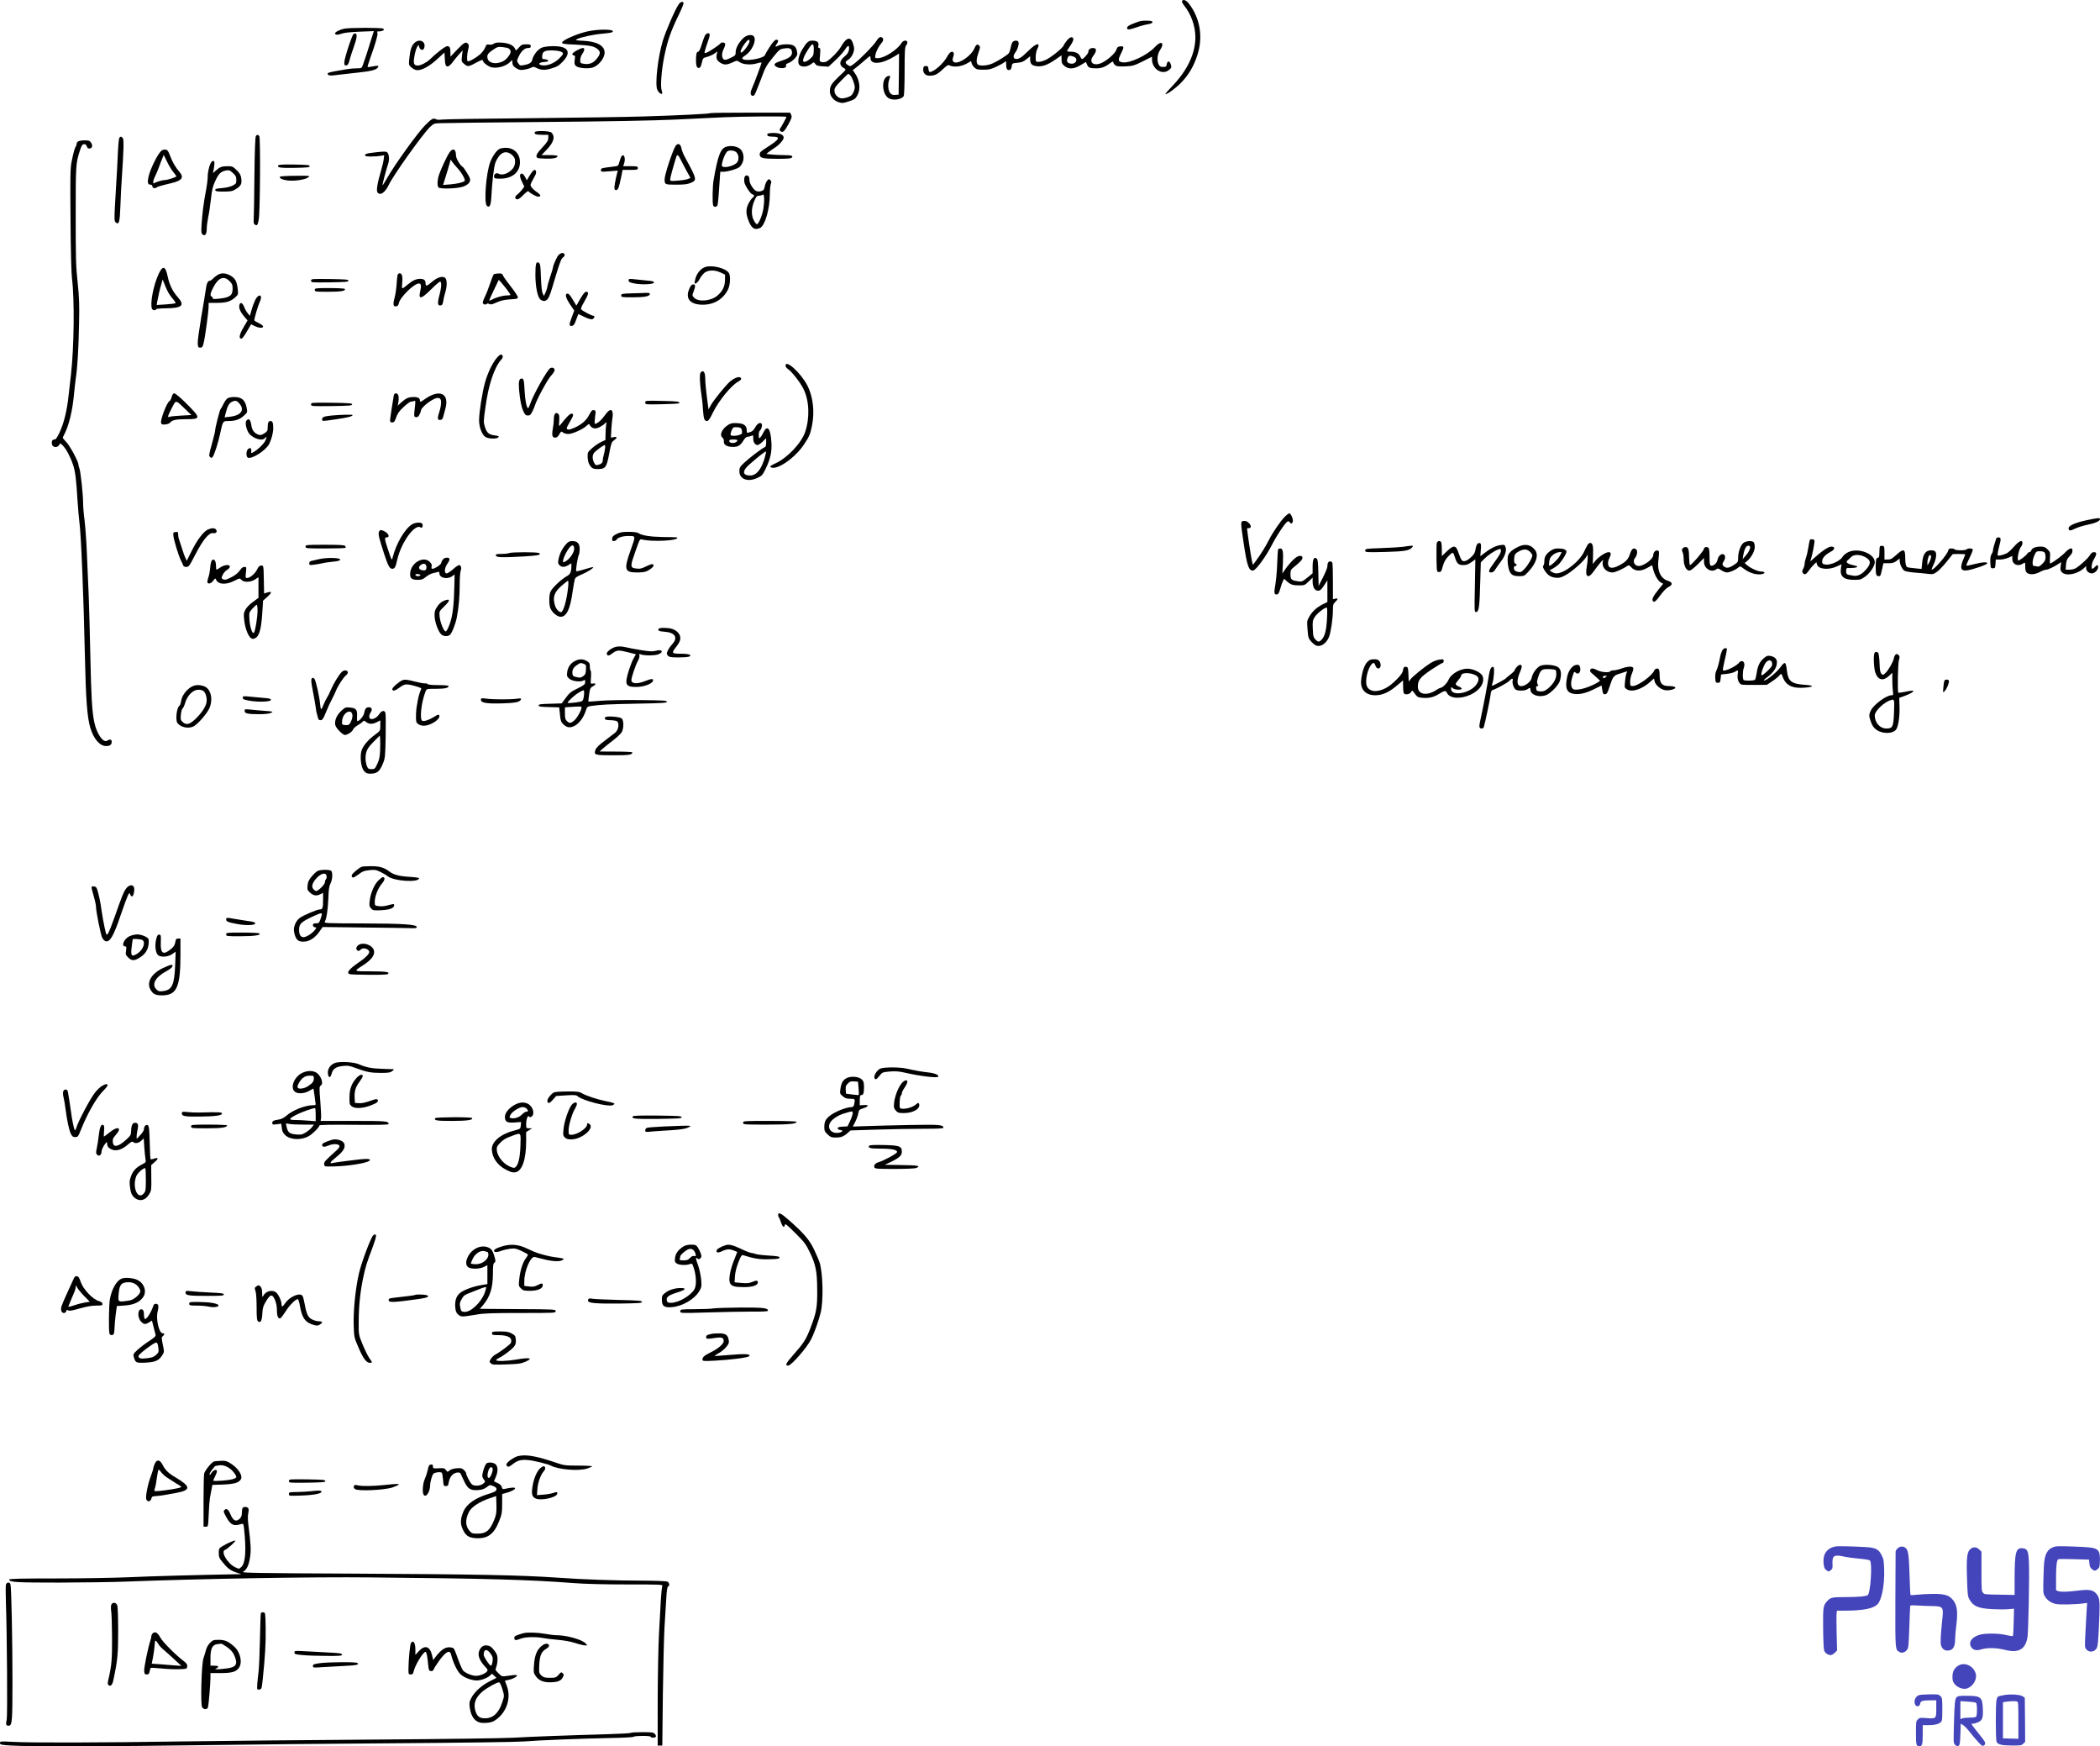 <svg xmlns="http://www.w3.org/2000/svg" version="1.0" width="2275pt" height="1891.31pt" viewBox="0 0 2275 1891.31" preserveAspectRatio="xMidYMid meet">
<g transform="translate(-259,1945.998) scale(0.1,-0.1)" fill="#000000" stroke="none">
<path d="M15395 19449 c-4 -6 6 -27 22 -47 77 -96 122 -223 123 -343 1 -176 -85 -359 -250 -531 -43 -45 -77 -84 -75 -86 10 -11 107 58 166 118 83 84 139 177 179 299 66 198 32 405 -92 564 -29 36 -60 48 -73 26z"/>
<path d="M9942 19412 c-37 -52 -136 -280 -171 -392 -53 -174 -87 -467 -61 -530 12 -30 42 -55 53 -44 3 3 1 19 -5 36 -15 43 -2 214 27 361 37 180 71 277 162 464 30 62 52 117 48 123 -11 18 -33 11 -53 -18z"/>
<path d="M14950 19233 c-14 -2 -53 -16 -87 -30 -47 -19 -63 -31 -63 -46 0 -23 22 -21 115 11 33 12 83 25 110 29 34 6 50 13 50 23 0 11 -13 15 -50 16 -27 1 -61 0 -75 -3z"/>
<path d="M6317 19149 c-48 -11 -97 -36 -97 -50 0 -18 26 -20 70 -4 29 11 98 18 197 22 l153 6 -16 -49 c-9 -27 -24 -77 -34 -110 -17 -58 -49 -152 -72 -216 -10 -26 -15 -28 -62 -28 -29 0 -79 -4 -112 -10 -208 -35 -220 -38 -196 -62 8 -8 37 -8 99 1 48 6 152 18 231 26 133 14 191 29 207 56 12 19 -2 21 -56 10 -28 -6 -54 -9 -56 -7 -3 3 9 42 25 88 63 173 90 273 80 286 -8 9 -4 12 18 12 16 0 36 5 44 10 13 9 13 11 0 20 -19 12 -370 11 -423 -1z"/>
<path d="M8950 19119 c-112 -26 -270 -95 -270 -119 0 -15 16 -18 143 -23 158 -8 205 -17 243 -51 33 -28 29 -54 -16 -108 -35 -43 -79 -58 -136 -49 -37 6 -39 8 -38 43 1 20 11 49 23 66 25 35 27 62 6 62 -27 0 -115 -50 -115 -65 0 -8 7 -15 16 -15 14 0 16 -8 10 -48 -5 -41 -3 -51 14 -67 26 -24 132 -32 183 -16 64 22 127 101 127 162 0 74 -83 120 -229 127 -85 4 -92 6 -70 18 43 22 180 51 275 59 50 4 97 11 105 16 51 33 -138 38 -271 8z"/>
<path d="M6406 19067 c-36 -87 -86 -251 -86 -283 0 -30 3 -35 21 -32 17 2 25 15 36 57 7 30 28 93 45 140 36 101 41 144 16 149 -12 2 -22 -8 -32 -31z"/>
<path d="M10226 19073 c-8 -16 -24 -61 -36 -100 -12 -42 -28 -73 -35 -73 -19 0 -25 -24 -25 -95 0 -44 5 -66 15 -75 22 -18 38 0 50 57 10 44 12 46 56 57 25 7 60 23 78 35 l33 24 -7 -31 c-9 -44 1 -68 39 -92 42 -25 68 -25 131 4 49 22 50 22 76 4 36 -27 122 -34 187 -15 28 9 52 12 52 8 0 -11 -77 -218 -101 -272 -24 -52 -22 -82 4 -87 12 -3 22 8 33 35 8 21 19 47 24 58 5 11 23 57 40 103 40 110 52 132 120 216 74 92 78 95 133 102 55 8 77 -5 77 -46 0 -38 -32 -62 -120 -90 -68 -22 -83 -37 -57 -58 36 -30 123 -26 113 6 -5 14 2 21 28 30 19 7 49 29 66 49 27 31 31 41 25 72 -11 61 -38 81 -112 81 -38 0 -76 -6 -93 -15 -33 -17 -37 -11 -15 19 21 28 19 46 -5 46 -14 0 -35 -23 -70 -75 -27 -42 -51 -84 -54 -93 -10 -31 -181 -65 -230 -46 -24 9 -20 19 25 49 65 46 113 150 89 196 -16 29 -71 25 -111 -8 -49 -42 -89 -111 -89 -155 0 -36 -3 -40 -55 -65 -43 -21 -60 -25 -73 -17 -25 16 -26 67 -2 114 12 23 19 48 16 56 -6 16 -42 19 -51 4 -9 -15 -120 -89 -150 -100 -24 -9 -25 -8 -19 18 4 15 15 52 26 82 32 88 34 110 9 110 -12 0 -26 -11 -35 -27z m484 -58 c0 -35 -80 -138 -95 -123 -9 9 14 59 46 99 32 41 49 49 49 24z"/>
<path d="M12082 19013 c-32 -50 -178 -198 -244 -247 -35 -26 -38 -27 -62 -11 -34 22 -33 37 3 58 34 20 65 80 64 122 -1 17 -9 47 -17 68 -28 65 -71 47 -128 -53 -26 -45 -100 -122 -148 -153 -16 -10 -36 -13 -54 -10 -29 6 -29 6 -22 79 5 61 3 74 -9 74 -11 0 -13 8 -9 29 7 35 -15 51 -69 51 -38 0 -59 -18 -106 -96 -39 -65 -54 -135 -34 -164 21 -30 87 -27 129 5 32 24 32 24 46 3 12 -18 27 -23 79 -26 l65 -4 77 72 c43 40 89 93 104 117 30 51 49 45 39 -11 -5 -25 -19 -45 -46 -67 -60 -48 -62 -98 -6 -128 25 -14 25 -14 -50 -84 -85 -80 -104 -109 -104 -166 0 -51 42 -103 99 -119 34 -11 48 -9 107 10 62 21 71 27 93 67 37 67 25 165 -30 242 l-21 30 22 16 c13 9 56 45 97 80 73 64 73 64 73 34 0 -75 122 -67 260 18 l50 31 -2 -222 -3 -223 -36 -3 c-25 -2 -40 3 -53 17 -25 28 -31 97 -13 149 15 42 14 43 -5 40 -85 -12 -78 -207 7 -246 50 -23 136 -7 155 28 6 11 10 126 10 272 0 208 3 258 15 274 23 30 19 54 -9 54 -16 0 -31 -10 -43 -31 -46 -71 -184 -159 -252 -159 -33 0 -33 0 -27 36 8 40 38 98 68 131 24 26 20 57 -8 61 -16 2 -29 -9 -52 -45z m-676 -94 c-2 -57 -4 -63 -39 -95 -38 -35 -77 -45 -77 -20 0 24 18 64 55 121 47 74 62 72 61 -6z m397 -277 c20 -22 47 -96 47 -128 0 -13 -7 -39 -17 -58 -13 -28 -26 -38 -65 -51 -27 -9 -59 -13 -71 -9 -40 12 -67 45 -67 82 0 29 11 46 72 108 39 41 74 74 78 74 4 0 14 -8 23 -18z"/>
<path d="M14152 19026 c-16 -19 -33 -44 -37 -55 -8 -27 -128 -125 -189 -156 -28 -14 -65 -25 -83 -25 -33 0 -33 0 -33 53 0 28 7 65 15 81 43 83 -6 74 -99 -19 -72 -72 -109 -93 -141 -81 -21 8 -19 39 6 70 23 30 41 90 32 112 -7 19 -47 18 -63 -1 -7 -8 -17 -36 -21 -62 -5 -25 -14 -52 -21 -60 -17 -21 -113 -82 -173 -109 -55 -26 -143 -32 -163 -12 -18 18 -15 64 9 131 19 53 19 61 6 74 -19 20 -34 10 -52 -33 -31 -74 -156 -163 -211 -150 -26 7 -30 28 -15 69 5 13 6 29 1 36 -14 24 -43 6 -67 -39 -40 -76 -146 -170 -191 -170 -6 0 -12 15 -14 33 -2 27 -7 32 -28 32 -20 0 -26 -6 -28 -28 -6 -46 22 -77 68 -77 56 0 85 14 145 71 46 43 56 49 74 40 39 -21 122 -13 179 18 l52 29 6 -23 c3 -13 17 -34 31 -47 21 -20 35 -23 96 -23 61 0 83 5 142 33 38 18 78 40 87 49 17 15 18 14 18 -23 0 -48 11 -67 36 -62 13 2 21 14 24 38 5 35 6 35 62 40 44 4 65 12 97 38 l41 33 0 -34 c0 -49 19 -68 73 -74 59 -7 115 13 202 73 l65 45 0 -45 c0 -37 5 -48 31 -70 45 -38 102 -36 176 9 l57 34 12 -28 c14 -34 30 -41 100 -41 57 0 95 14 152 57 22 17 32 20 32 10 0 -8 9 -22 19 -31 17 -15 35 -17 109 -15 84 4 95 7 191 54 l101 51 0 -28 c0 -108 113 -177 186 -114 25 21 27 27 18 57 -12 42 -37 44 -44 4 -5 -27 -9 -30 -40 -30 -27 0 -37 6 -47 25 -22 43 -16 113 12 154 57 84 16 113 -53 37 -82 -89 -273 -179 -352 -166 -49 8 -51 25 -15 97 34 68 33 80 -7 76 -27 -2 -35 -9 -44 -37 -13 -39 -97 -114 -161 -143 -87 -39 -142 8 -90 76 40 52 40 86 -1 86 -33 0 -52 -16 -52 -43 0 -17 -53 -77 -69 -77 -3 0 -12 13 -19 28 -15 35 -49 52 -102 52 -22 0 -40 3 -40 7 0 4 16 31 36 60 20 28 34 60 32 70 -6 30 -34 26 -66 -11z m86 -189 c28 -22 6 -67 -34 -67 -52 0 -68 26 -44 71 8 15 17 18 38 13 15 -4 33 -11 40 -17z"/>
<path d="M7076 18991 c-30 -31 -44 -78 -53 -177 -5 -58 -4 -61 27 -87 20 -17 43 -27 63 -27 53 0 134 46 215 121 l77 70 3 -53 c3 -78 10 -98 31 -98 11 0 32 17 48 38 15 21 47 61 71 88 l44 49 -7 -61 c-7 -59 -7 -61 25 -88 37 -31 46 -30 138 20 40 22 62 29 62 21 0 -19 39 -54 80 -71 60 -25 171 3 220 56 20 22 20 22 20 1 0 -35 10 -52 46 -74 29 -17 43 -20 82 -14 26 4 59 13 74 21 24 13 32 13 56 0 53 -27 95 -29 170 -6 60 18 78 30 121 75 71 75 68 133 -10 155 -53 16 -174 12 -219 -6 -44 -18 -93 -80 -104 -132 -8 -32 -34 -48 -95 -58 -35 -6 -41 -3 -56 20 -17 25 -17 29 1 67 27 62 66 99 103 99 24 0 31 4 31 20 0 17 -7 20 -49 20 -44 0 -52 -4 -80 -35 -31 -36 -31 -36 -42 -12 -17 37 -65 59 -139 65 -52 3 -73 1 -90 -11 -14 -10 -34 -14 -51 -10 -25 5 -30 1 -44 -34 -9 -22 -35 -55 -58 -75 -49 -41 -122 -80 -131 -71 -10 10 -7 79 6 127 9 36 9 48 -1 60 -23 28 -42 18 -118 -61 l-73 -77 0 41 c0 56 -8 73 -35 73 -21 0 -121 -77 -186 -142 -33 -33 -101 -68 -132 -68 -44 0 -52 22 -37 103 7 40 20 83 28 97 l15 25 10 -28 c10 -30 41 -37 51 -11 28 74 -51 114 -108 55z m1021 -54 c32 -20 33 -44 3 -85 -33 -46 -67 -66 -124 -75 -43 -7 -89 11 -100 38 -16 44 -6 64 50 102 52 36 60 38 108 33 28 -3 57 -9 63 -13z m576 -39 c27 -14 21 -28 -32 -78 -54 -50 -134 -79 -186 -66 -41 10 -24 31 28 34 47 3 61 15 31 26 -9 3 -24 6 -34 6 -16 0 -18 6 -16 36 3 29 9 40 32 50 31 14 145 9 177 -8z"/>
<path d="M10288 18235 c-7 -8 -349 -25 -718 -36 -173 -6 -727 -14 -1230 -19 -503 -4 -936 -11 -961 -15 -30 -4 -55 -3 -69 5 -26 14 -46 3 -113 -65 -80 -79 -333 -431 -413 -573 -26 -45 -48 -81 -50 -79 -4 4 40 171 61 233 16 47 10 107 -11 125 -14 11 -54 9 -184 -8 -39 -6 -55 -12 -55 -23 0 -12 14 -15 65 -15 36 0 82 3 103 7 l39 7 -5 -42 c-2 -23 -16 -82 -31 -132 -39 -132 -51 -212 -36 -230 30 -37 83 0 123 85 49 104 366 548 445 624 39 37 46 40 109 42 37 2 547 8 1133 13 717 6 1179 15 1415 26 193 9 429 20 525 25 205 9 680 13 680 4 0 -6 -59 -115 -71 -130 -6 -7 -3 -16 7 -25 24 -20 43 -2 88 80 33 62 37 76 27 97 l-11 24 -428 0 c-236 0 -431 -2 -434 -5z"/>
<path d="M8385 18030 c-13 -21 9 -30 76 -30 l69 0 0 -34 c0 -28 -12 -46 -66 -105 -48 -51 -65 -77 -62 -93 3 -22 8 -23 95 -26 89 -3 133 7 133 28 0 6 -38 10 -87 10 l-87 0 51 53 c83 85 101 147 56 192 -17 17 -168 22 -178 5z"/>
<path d="M10905 18010 c-12 -20 7 -30 55 -30 90 0 77 -28 -55 -112 -70 -44 -85 -57 -85 -79 0 -41 33 -49 194 -49 110 0 146 3 155 14 16 19 -6 26 -88 26 -38 0 -95 3 -129 6 l-60 7 26 21 c15 12 44 32 64 45 46 28 98 86 98 110 0 31 -43 51 -109 51 -33 0 -63 -4 -66 -10z"/>
<path d="M5362 17987 c-7 -8 -13 -159 -16 -447 -2 -239 -6 -450 -8 -469 -2 -23 2 -37 14 -44 23 -15 30 -6 41 56 15 80 20 886 6 903 -14 17 -24 18 -37 1z"/>
<path d="M3883 17968 c-6 -7 -13 -89 -17 -183 -4 -93 -11 -228 -16 -300 -5 -71 -12 -195 -16 -275 -6 -128 -5 -147 10 -159 35 -29 44 0 50 172 3 89 10 230 16 312 21 317 23 414 10 430 -15 18 -24 19 -37 3z"/>
<path d="M3438 17929 c-10 -5 -18 -18 -18 -27 0 -10 -4 -22 -8 -27 -12 -14 -29 -77 -47 -170 -14 -69 -15 -161 -11 -630 2 -322 9 -585 16 -635 28 -215 23 -734 -11 -1035 -5 -44 -16 -143 -25 -220 -18 -172 -51 -306 -98 -407 -28 -59 -41 -78 -57 -78 -24 0 -33 -21 -25 -55 8 -33 60 -36 77 -4 11 21 11 21 39 -6 34 -33 80 -117 110 -205 25 -72 36 -158 50 -395 6 -88 15 -191 20 -230 18 -124 46 -811 59 -1425 11 -502 25 -688 60 -805 35 -117 103 -195 169 -195 43 0 62 14 62 47 0 26 -19 30 -49 11 -43 -27 -114 75 -140 202 -24 114 -33 278 -42 700 -5 239 -13 539 -18 665 -6 127 -14 336 -20 465 -5 129 -17 289 -25 355 -9 65 -16 151 -16 191 0 89 -27 341 -40 372 -6 13 -10 30 -10 39 0 32 -89 199 -129 242 -23 24 -41 46 -41 50 0 3 7 20 16 36 50 95 89 255 105 430 5 55 14 132 19 170 19 125 31 324 36 590 5 218 2 291 -15 456 -19 172 -21 259 -21 727 0 549 1 561 44 697 18 56 27 71 44 73 16 3 25 -4 32 -23 7 -19 16 -26 32 -23 29 4 34 32 14 63 -14 21 -24 25 -69 25 -28 0 -60 -5 -69 -11z"/>
<path d="M9908 17878 c-32 -50 -118 -311 -118 -358 0 -59 2 -60 125 -60 90 0 123 4 159 20 69 29 67 38 -65 280 -17 30 -33 73 -37 95 -9 48 -40 60 -64 23z m55 -145 c13 -27 43 -82 65 -124 l42 -76 -26 -11 c-13 -7 -63 -15 -109 -18 -81 -7 -85 -6 -85 13 0 16 30 128 67 246 9 28 21 20 46 -30z"/>
<path d="M10465 17873 c-68 -17 -97 -89 -145 -367 -11 -65 -14 -245 -4 -270 9 -24 43 -20 48 7 6 27 14 120 22 255 l7 102 41 0 c22 1 70 11 106 23 55 19 68 28 87 62 24 41 24 95 1 138 -23 44 -96 66 -163 50z m103 -63 c29 -28 30 -90 2 -115 -46 -42 -160 -61 -160 -27 0 30 21 96 42 130 16 27 26 32 57 32 24 0 45 -7 59 -20z"/>
<path d="M8010 17851 c-33 -9 -83 -77 -109 -146 -46 -121 -70 -447 -36 -475 29 -24 43 5 48 98 8 161 27 327 44 371 8 24 29 58 45 77 40 45 89 47 136 5 25 -24 32 -38 32 -68 0 -51 -18 -82 -65 -115 -40 -28 -88 -35 -114 -19 -22 14 -53 -6 -49 -32 3 -20 9 -22 68 -22 131 0 215 72 213 183 -3 111 -97 175 -213 143z"/>
<path d="M4339 17828 c-40 -34 -120 -195 -140 -281 -14 -63 -8 -87 21 -87 11 0 20 -7 20 -15 0 -20 26 -30 43 -17 13 11 49 21 161 48 120 28 143 62 87 126 -40 46 -74 105 -95 163 -24 63 -33 75 -60 75 -12 0 -29 -6 -37 -12z m130 -233 c17 -20 31 -40 31 -45 0 -9 -96 -40 -125 -40 -24 0 -97 -21 -112 -33 -20 -15 -16 28 7 73 11 21 29 65 41 97 11 32 28 75 37 96 l16 39 37 -76 c20 -41 50 -91 68 -111z"/>
<path d="M7460 17810 c-26 -36 -92 -178 -114 -243 -18 -53 -21 -114 -7 -136 12 -19 186 -16 258 5 60 17 94 52 85 87 -6 27 -66 122 -82 132 -28 17 -70 90 -70 121 0 70 -33 86 -70 34z m86 -171 c48 -52 90 -128 77 -139 -18 -16 -82 -31 -155 -37 l-78 -6 20 64 c20 61 42 138 56 187 l6 24 16 -24 c8 -12 35 -44 58 -69z"/>
<path d="M9323 17768 c-5 -7 -16 -34 -22 -59 -13 -47 -13 -47 -64 -53 -132 -16 -137 -17 -137 -38 0 -20 4 -20 91 -13 l92 7 -8 -29 c-20 -79 -33 -155 -28 -168 9 -24 33 -17 44 13 6 15 18 64 27 109 l17 83 83 0 c75 0 82 2 82 20 0 18 -7 20 -79 20 l-80 0 10 29 c19 55 -1 113 -28 79z"/>
<path d="M4881 17706 c-21 -25 -41 -106 -41 -162 0 -29 -9 -99 -20 -156 -23 -116 -39 -242 -47 -368 -4 -71 -2 -88 11 -99 27 -23 46 3 46 63 0 28 7 83 15 121 9 39 22 127 30 197 11 105 20 140 48 200 36 78 60 101 117 112 31 5 41 2 73 -28 31 -28 37 -40 37 -75 0 -37 -3 -42 -40 -61 -23 -12 -70 -23 -115 -27 -62 -5 -75 -9 -73 -22 3 -13 19 -16 93 -16 80 1 95 4 132 28 54 35 64 54 57 114 -6 40 -15 55 -51 91 -40 39 -47 42 -99 42 -61 0 -84 -9 -128 -49 l-29 -26 8 40 c11 62 11 88 -1 92 -6 2 -17 -3 -23 -11z"/>
<path d="M5605 17669 c-16 -24 18 -29 176 -27 138 3 164 5 164 18 0 13 -26 15 -167 18 -114 2 -169 -1 -173 -9z"/>
<path d="M8358 17603 c-8 -10 -25 -35 -38 -57 l-23 -39 -19 37 c-10 20 -25 36 -34 36 -27 0 -27 -32 0 -87 l26 -54 -26 -35 c-15 -19 -38 -42 -52 -53 -17 -12 -23 -24 -19 -35 11 -28 39 -18 88 34 27 27 51 45 54 39 11 -18 84 -59 104 -59 36 0 32 19 -12 49 -24 16 -51 41 -60 54 -14 22 -13 27 9 68 13 24 29 54 35 66 12 22 7 53 -9 53 -5 0 -16 -8 -24 -17z"/>
<path d="M5623 17546 c-11 -16 27 -34 87 -41 73 -8 186 9 219 34 24 18 21 19 -138 17 -90 0 -165 -5 -168 -10z"/>
<path d="M10654 17535 c-3 -14 -3 -36 0 -50 10 -41 65 -123 87 -130 25 -8 24 -17 -2 -41 -12 -10 -32 -41 -44 -67 -25 -53 -25 -102 2 -171 33 -89 67 -112 127 -85 53 24 106 207 106 366 0 45 5 94 10 109 9 22 8 31 -5 43 -15 15 -18 14 -35 -7 -10 -12 -21 -40 -25 -61 -5 -32 -12 -42 -36 -50 -19 -6 -39 -7 -54 -1 -29 11 -75 80 -75 114 0 37 -10 56 -31 56 -12 0 -21 -9 -25 -25z m206 -335 c-13 -78 -54 -173 -72 -168 -7 2 -22 22 -33 44 -28 54 -26 133 6 206 20 48 28 58 49 58 14 0 32 5 40 10 12 8 16 1 18 -38 2 -25 -2 -76 -8 -112z"/>
<path d="M8643 16700 c-19 -17 -63 -116 -63 -140 0 -5 -13 -49 -30 -98 -16 -50 -30 -98 -31 -108 0 -11 -8 -37 -18 -59 l-18 -40 -13 25 c-9 16 -16 76 -20 174 -4 128 -7 150 -23 160 -29 18 -37 -9 -37 -134 1 -128 24 -241 56 -265 31 -24 62 -18 83 15 18 30 25 52 81 240 48 158 60 189 82 204 24 17 18 46 -10 46 -10 0 -28 -9 -39 -20z"/>
<path d="M10233 16569 c-47 -14 -90 -63 -108 -121 -8 -28 -12 -54 -9 -57 10 -10 39 16 56 51 9 19 31 47 48 62 41 34 114 35 180 3 l45 -22 -1 -60 c-1 -67 -27 -121 -84 -168 -69 -58 -205 -70 -251 -21 -21 23 -21 25 -5 67 22 58 21 77 -4 77 -15 0 -27 -13 -40 -42 -51 -111 4 -178 144 -178 120 0 218 58 271 161 26 49 32 152 11 183 -33 51 -178 88 -253 65z"/>
<path d="M4310 16496 c-58 -124 -96 -322 -74 -380 7 -17 44 -22 44 -6 0 6 41 10 103 11 181 1 213 31 132 122 -54 59 -90 134 -109 225 -24 112 -52 120 -96 28z m147 -266 c24 -27 39 -51 34 -54 -5 -4 -54 -9 -107 -13 l-97 -6 6 34 c16 82 27 132 43 185 l16 57 31 -77 c19 -49 47 -96 74 -126z"/>
<path d="M4945 16481 c-16 -10 -39 -28 -49 -40 -11 -11 -25 -21 -31 -21 -23 0 -37 -29 -45 -92 -5 -35 -27 -171 -50 -303 -22 -132 -40 -260 -38 -285 3 -40 6 -45 27 -45 21 0 27 7 37 50 16 61 54 343 54 396 l0 39 93 0 c101 0 149 16 200 64 28 26 29 29 22 89 -10 81 -26 111 -78 142 -52 30 -101 32 -142 6z m131 -65 c29 -29 34 -41 34 -83 0 -74 -32 -96 -149 -108 -53 -5 -72 -4 -67 4 4 6 0 14 -8 17 -23 9 -20 35 14 100 56 108 115 131 176 70z"/>
<path d="M6896 16478 c-3 -13 -7 -60 -10 -104 -3 -45 -13 -109 -22 -142 -19 -69 -14 -95 18 -90 16 2 24 12 29 35 13 64 164 212 217 213 25 0 28 -25 13 -90 -20 -87 14 -79 118 25 47 47 91 85 98 85 19 0 16 -62 -7 -149 -23 -85 -19 -114 13 -109 17 2 23 12 29 48 3 25 14 68 22 95 19 62 20 125 3 150 -24 32 -87 15 -149 -39 -54 -47 -68 -50 -68 -12 0 31 -18 46 -56 46 -46 0 -82 -16 -134 -59 -70 -58 -69 -58 -63 8 7 76 -1 111 -27 111 -12 0 -21 -8 -24 -22z"/>
<path d="M7941 16491 c-6 -4 -24 -47 -40 -96 -16 -50 -41 -114 -55 -142 -14 -29 -26 -60 -26 -68 0 -20 28 -31 42 -17 7 7 16 7 28 0 14 -9 31 -6 81 17 48 21 85 29 147 33 72 4 82 7 82 23 0 11 -34 62 -75 114 -41 52 -79 105 -85 119 -8 22 -15 26 -49 24 -22 -1 -45 -4 -50 -7z m137 -162 c23 -31 42 -59 42 -62 0 -4 -18 -7 -40 -7 -42 0 -118 -21 -162 -46 -16 -8 -28 -12 -28 -7 0 4 23 56 52 115 l51 107 21 -22 c12 -13 40 -48 64 -78z"/>
<path d="M5960 16420 c0 -20 4 -20 203 -18 172 3 202 5 202 18 0 13 -30 15 -202 18 -199 2 -203 2 -203 -18z"/>
<path d="M9400 16423 c0 -17 11 -22 58 -32 79 -17 217 -11 217 9 0 11 -17 17 -70 21 -38 4 -100 10 -137 14 -64 7 -68 7 -68 -12z"/>
<path d="M6000 16320 c0 -19 7 -20 146 -20 139 0 192 9 179 31 -4 5 -76 9 -166 9 -152 0 -159 -1 -159 -20z"/>
<path d="M8877 16225 l-43 -75 -39 65 c-25 43 -44 65 -56 65 -32 0 -22 -44 26 -116 l46 -68 -26 -69 c-30 -81 -31 -97 -6 -97 24 0 34 13 56 75 10 28 19 51 20 53 1 1 29 -12 63 -29 34 -17 72 -29 84 -27 24 3 39 38 16 38 -16 0 -108 47 -127 65 -12 11 -7 25 31 92 46 79 50 103 17 103 -12 0 -32 -24 -62 -75z"/>
<path d="M9433 16283 c-105 -3 -113 -5 -113 -23 0 -19 7 -20 124 -20 127 0 186 11 186 36 0 10 -12 13 -42 12 -24 -1 -94 -4 -155 -5z"/>
<path d="M5356 16213 c-13 -27 -32 -76 -41 -111 l-18 -63 -23 28 c-13 15 -31 47 -40 71 -19 49 -47 54 -52 10 -4 -32 17 -75 59 -123 l31 -35 -42 -72 c-46 -79 -55 -120 -29 -126 12 -2 30 21 63 77 l46 79 39 -19 c47 -23 91 -25 91 -5 0 8 -20 24 -45 36 -25 12 -47 25 -49 29 -6 9 37 156 59 203 36 75 -11 95 -49 21z"/>
<path d="M7971 15583 c-48 -58 -96 -159 -126 -263 -30 -106 -65 -326 -65 -412 0 -75 32 -159 70 -181 35 -21 123 -23 139 -3 9 11 2 15 -37 20 -66 9 -88 27 -108 91 -17 52 -17 60 5 215 33 245 97 435 173 517 22 23 18 53 -6 53 -8 0 -28 -17 -45 -37z"/>
<path d="M11100 15500 c0 -11 11 -27 24 -35 44 -29 138 -149 172 -221 61 -125 68 -309 17 -461 -40 -120 -192 -282 -320 -340 -60 -28 -71 -39 -45 -47 72 -23 259 110 351 249 58 87 68 110 86 197 33 154 14 321 -48 442 -70 136 -237 288 -237 216z"/>
<path d="M8553 15474 c-32 -14 -189 -293 -222 -396 -7 -21 -16 -38 -20 -38 -15 0 -32 80 -37 177 -7 129 -10 143 -34 143 -26 0 -34 -34 -27 -118 10 -114 24 -185 46 -234 19 -41 26 -48 50 -48 22 0 31 8 48 43 12 23 24 53 28 66 19 64 137 282 174 321 26 28 41 53 39 65 -3 20 -23 28 -45 19z"/>
<path d="M10180 15425 c-14 -16 -9 -128 10 -250 6 -33 13 -103 16 -155 7 -99 14 -120 45 -120 13 0 31 26 63 93 62 127 198 293 272 333 36 20 44 38 19 48 -20 7 -58 -8 -101 -41 -44 -35 -187 -211 -216 -266 l-22 -42 -7 50 c-19 142 -29 236 -29 286 0 70 -22 98 -50 64z"/>
<path d="M4450 15161 c-5 -21 -16 -41 -23 -44 -27 -10 -102 -204 -92 -237 6 -17 13 -20 46 -17 22 2 45 11 52 20 21 28 65 37 177 37 159 0 159 11 -11 180 -56 55 -110 100 -120 100 -13 0 -21 -12 -29 -39z m147 -132 l66 -64 -109 -6 c-60 -3 -117 -9 -126 -13 -27 -12 -23 5 23 94 48 92 38 93 146 -11z"/>
<path d="M6856 15178 c-14 -82 -39 -247 -40 -268 -1 -20 4 -25 23 -25 20 0 27 9 43 54 14 42 32 68 80 113 34 32 70 58 79 58 10 0 25 3 35 7 15 6 16 0 10 -53 -13 -114 -13 -119 11 -122 16 -2 26 5 37 27 9 16 16 36 16 43 1 38 133 138 181 138 22 0 30 -6 35 -25 7 -29 -1 -80 -22 -144 -18 -53 -12 -74 18 -69 15 2 24 12 29 33 4 17 14 55 23 85 49 170 -63 222 -225 105 -41 -29 -49 -32 -49 -17 0 29 -21 42 -66 42 -57 0 -85 -12 -134 -56 l-41 -37 7 41 c9 56 -1 92 -26 92 -12 0 -21 -8 -24 -22z"/>
<path d="M5053 15145 c-11 -8 -31 -36 -43 -62 -12 -26 -26 -50 -30 -53 -9 -6 -60 -208 -60 -237 0 -10 -16 -74 -35 -143 -31 -111 -33 -126 -20 -139 13 -13 17 -13 28 -1 17 19 60 151 81 250 31 142 30 140 89 140 75 0 123 16 168 57 38 34 40 39 33 77 -15 91 -53 126 -136 126 -31 0 -62 -6 -75 -15z m131 -56 c60 -71 17 -129 -105 -143 l-56 -6 13 50 c18 71 36 103 64 117 38 19 56 16 84 -18z"/>
<path d="M9580 15100 c0 -21 1 -22 179 -18 99 2 183 6 187 11 18 17 -18 22 -187 25 -178 4 -179 3 -179 -18z"/>
<path d="M5960 15080 c0 -20 4 -20 223 -18 189 3 222 5 222 18 0 13 -33 15 -222 18 -219 2 -223 2 -223 -18z"/>
<path d="M8976 14973 c-32 -64 -78 -105 -155 -142 -62 -29 -91 -31 -91 -7 0 7 16 38 35 70 40 66 43 86 16 86 -18 0 -57 -40 -119 -119 -18 -23 -18 -23 -14 41 3 50 1 67 -12 77 -26 22 -46 -3 -46 -58 0 -26 -5 -73 -11 -104 -13 -71 -6 -97 26 -97 16 0 30 11 44 36 20 34 23 35 40 20 10 -9 35 -16 57 -16 46 0 156 49 198 88 20 19 30 23 33 14 9 -24 35 -42 61 -42 29 0 88 32 110 59 12 14 13 10 8 -24 -3 -22 -6 -67 -6 -100 l-1 -60 -49 -23 c-27 -13 -71 -43 -97 -67 -46 -41 -48 -45 -47 -93 1 -27 7 -60 14 -73 26 -50 41 -59 97 -59 82 0 95 18 123 169 21 110 26 124 51 142 38 27 37 43 -2 35 l-31 -6 5 93 c3 50 9 107 12 124 4 18 4 44 1 58 -11 42 -39 30 -85 -35 -36 -51 -82 -90 -106 -90 -6 0 -4 34 7 120 2 19 -2 26 -19 28 -18 3 -27 -7 -47 -45z m168 -375 c-3 -24 -10 -56 -15 -72 -5 -16 -9 -39 -9 -51 0 -26 -15 -41 -52 -50 -23 -6 -29 -2 -42 24 -21 40 -20 84 2 109 20 24 101 82 114 82 4 0 6 -19 2 -42z"/>
<path d="M6185 14960 c-85 -9 -105 -16 -105 -41 0 -23 -6 -23 157 1 119 17 173 31 173 45 0 7 -141 3 -225 -5z"/>
<path d="M5260 14905 c-15 -18 -8 -69 16 -120 31 -65 150 -111 184 -70 22 26 22 9 2 -32 -20 -37 -83 -97 -130 -122 -21 -11 -23 -11 -20 15 4 32 -13 41 -36 19 -21 -21 -21 -84 0 -92 45 -17 194 79 230 148 25 50 44 121 44 171 0 59 -7 78 -30 78 -22 0 -30 -19 -30 -71 0 -34 -5 -42 -37 -63 -30 -18 -43 -21 -63 -14 -44 16 -69 48 -76 97 -9 67 -29 86 -54 56z"/>
<path d="M10481 14860 c-69 -43 -100 -110 -65 -139 11 -9 18 -26 16 -38 -6 -39 31 -63 96 -63 62 0 83 14 125 83 10 15 26 27 38 27 11 0 29 5 40 10 17 10 19 7 19 -29 0 -42 20 -71 48 -71 9 0 33 17 54 37 l38 37 0 -45 c0 -38 -4 -48 -22 -56 -35 -17 -160 -112 -217 -166 -46 -43 -51 -53 -51 -91 0 -86 91 -120 193 -73 51 23 57 30 91 98 52 108 70 187 63 289 -9 151 -44 194 -87 106 -11 -24 -28 -50 -36 -56 -12 -11 -14 -6 -14 28 0 23 5 44 11 47 15 10 29 53 22 70 -10 28 -46 12 -69 -29 -23 -40 -33 -49 -71 -60 -20 -7 -23 -4 -23 22 0 53 -29 75 -101 79 -52 3 -70 0 -98 -17z m145 -56 c3 -13 4 -30 1 -38 -8 -21 -109 -36 -121 -18 -8 14 18 81 34 84 8 2 30 2 48 0 24 -3 34 -10 38 -28z m-48 -116 c-11 -33 -88 -35 -88 -3 0 11 12 15 46 15 31 0 44 -4 42 -12z m297 -185 c-37 -127 -91 -193 -158 -193 -85 0 -89 49 -9 119 108 95 177 148 180 140 2 -5 -4 -34 -13 -66z"/>
<path d="M16508 13863 c-52 -55 -132 -172 -172 -252 -36 -71 -87 -153 -142 -228 l-31 -41 -11 46 c-9 37 -52 324 -52 347 0 3 9 5 20 5 28 0 26 31 -4 59 -16 15 -33 21 -52 19 -36 -4 -36 -7 0 -248 36 -237 54 -290 99 -290 31 0 143 153 212 290 40 79 123 206 154 234 16 15 19 15 31 1 17 -20 27 -19 35 4 8 25 -20 91 -37 91 -8 0 -30 -17 -50 -37z"/>
<path d="M25191 13825 c-122 -27 -191 -58 -191 -85 0 -31 17 -32 69 -6 27 14 85 32 128 41 87 17 143 41 143 62 0 17 -23 15 -149 -12z"/>
<path d="M7055 13782 c-80 -49 -173 -208 -212 -362 -8 -33 -10 -31 -46 77 -43 129 -44 143 -17 143 32 0 24 36 -14 59 -44 27 -64 26 -72 -3 -7 -27 3 -66 58 -236 42 -129 59 -160 88 -160 26 0 36 18 54 100 42 186 193 394 253 347 15 -11 28 15 19 38 -8 21 -74 19 -111 -3z"/>
<path d="M4844 13726 c-48 -21 -117 -111 -176 -230 l-55 -110 -16 35 c-9 18 -25 66 -37 104 -12 39 -26 80 -31 93 -5 13 -9 37 -9 53 0 27 -3 30 -27 27 -25 -3 -28 -6 -25 -38 3 -44 58 -224 82 -270 10 -19 21 -43 24 -52 3 -12 16 -18 34 -18 27 0 34 9 100 138 84 161 148 237 193 228 31 -6 47 17 28 40 -14 17 -45 17 -85 0z"/>
<path d="M9270 13677 c-35 -17 -46 -28 -48 -50 -3 -21 1 -27 17 -27 11 0 24 6 28 13 17 26 67 42 132 42 80 0 79 5 24 -150 -77 -214 -68 -245 68 -245 58 0 90 5 112 17 46 25 67 44 67 60 0 20 -26 16 -82 -12 -52 -26 -74 -29 -127 -19 -42 9 -41 33 8 170 57 159 49 147 85 139 106 -23 354 -12 372 16 7 11 5 11 -156 13 -133 2 -225 16 -265 43 -12 8 -51 13 -105 13 -68 0 -94 -5 -130 -23z"/>
<path d="M24216 13628 c-2 -7 -11 -35 -20 -63 -9 -27 -16 -58 -16 -68 0 -10 -7 -28 -16 -41 -10 -17 -14 -43 -12 -88 3 -60 4 -63 28 -63 23 0 25 4 28 48 l3 47 47 0 c26 0 66 9 90 20 l42 19 0 -33 c0 -59 61 -86 115 -50 25 16 25 16 25 -33 0 -36 5 -55 18 -66 27 -24 86 -21 140 8 26 14 56 25 68 25 21 0 87 31 136 64 l28 18 -6 -45 c-5 -37 -3 -48 15 -66 43 -43 166 -20 235 44 l26 24 0 -23 c0 -29 29 -56 62 -56 30 0 68 38 68 68 0 27 -12 28 -35 2 -10 -11 -22 -20 -27 -20 -17 0 -7 67 17 105 32 53 32 75 0 75 -18 0 -31 -10 -45 -34 -19 -31 -93 -101 -149 -138 -15 -10 -45 -18 -70 -18 l-43 0 4 55 c4 45 11 62 36 88 29 30 36 46 33 75 -2 24 -39 11 -74 -27 -29 -32 -107 -92 -162 -124 -7 -4 -10 16 -7 58 4 61 3 66 -26 95 -25 25 -39 30 -76 30 -54 0 -93 -16 -101 -42 -4 -10 -13 -18 -20 -18 -8 0 -19 -8 -24 -18 -10 -18 -80 -72 -94 -72 -21 0 2 119 29 151 8 8 14 25 14 37 0 41 -37 24 -96 -43 -47 -53 -67 -68 -111 -82 -29 -9 -56 -13 -60 -10 -6 7 1 48 24 137 12 44 7 60 -18 60 -11 0 -21 -6 -23 -12z m522 -150 c7 -7 12 -30 12 -51 0 -31 -7 -46 -35 -74 -22 -22 -41 -33 -51 -29 -9 3 -24 6 -35 6 -15 0 -19 7 -19 38 0 20 9 56 20 80 18 39 22 42 58 42 21 0 43 -5 50 -12z"/>
<path d="M22197 13613 c-3 -5 -10 -40 -16 -79 -6 -39 -17 -90 -26 -113 -8 -24 -15 -54 -15 -68 0 -13 -7 -38 -16 -54 -12 -24 -13 -34 -3 -45 19 -23 34 -17 63 24 14 21 39 51 55 66 l28 27 7 -24 c13 -52 124 -64 214 -22 l52 24 -6 -39 c-15 -92 27 -130 142 -130 65 0 75 3 120 35 53 38 104 114 104 156 0 91 -174 159 -283 111 -28 -13 -54 -33 -64 -50 -27 -48 -134 -96 -189 -86 -30 5 -34 10 -34 36 0 34 34 71 94 103 47 25 49 55 4 55 -32 0 -107 -52 -202 -139 -24 -22 -28 -23 -21 -6 19 51 48 202 41 214 -8 12 -42 15 -49 4z m593 -183 c69 -35 74 -72 18 -135 -49 -57 -91 -78 -141 -70 -73 11 -77 14 -77 50 0 34 0 34 49 33 27 0 57 4 66 9 13 7 4 12 -39 22 -64 14 -85 33 -60 53 9 7 26 23 38 35 27 29 92 30 146 3z"/>
<path d="M8721 13565 c-41 -47 -70 -105 -80 -161 -8 -39 -6 -49 10 -65 24 -24 56 -24 97 1 l32 20 0 -29 c0 -65 -12 -91 -49 -111 -53 -27 -162 -129 -177 -167 -15 -35 -18 -110 -7 -163 9 -49 74 -110 116 -110 65 0 105 84 131 277 9 61 20 121 24 133 5 14 29 30 66 45 64 26 141 74 132 82 -3 3 -44 -7 -91 -22 -47 -15 -89 -24 -92 -21 -8 8 15 154 28 178 5 9 9 37 9 62 0 59 -25 86 -79 86 -32 0 -44 -6 -70 -35z m89 -50 c0 -36 -42 -101 -83 -128 -15 -9 -29 -17 -32 -17 -21 0 17 98 60 154 32 42 55 38 55 -9z m-65 -412 c-15 -144 -52 -273 -78 -273 -23 0 -56 38 -66 77 -25 88 -7 139 75 211 33 28 63 52 67 52 5 0 6 -30 2 -67z"/>
<path d="M18155 13578 c-3 -13 -4 -88 -3 -168 3 -145 3 -145 27 -145 21 0 27 7 36 45 16 62 37 99 78 138 38 37 39 37 62 -34 20 -60 37 -74 90 -74 31 0 53 8 85 31 l43 31 -5 -286 c-6 -287 -6 -287 15 -284 29 4 36 57 43 330 l6 207 33 34 c42 43 111 90 153 105 29 10 32 9 32 -9 0 -27 -13 -49 -76 -136 -60 -81 -67 -103 -29 -103 18 0 32 11 51 43 15 23 40 59 56 79 41 53 62 117 48 153 -10 26 -13 27 -57 21 -49 -6 -111 -38 -177 -90 l-39 -30 5 68 c5 52 3 69 -8 73 -24 9 -41 -15 -49 -65 -5 -37 -15 -55 -46 -84 -49 -47 -87 -58 -105 -33 -7 10 -21 41 -30 69 -31 94 -52 98 -130 25 l-54 -52 0 66 c0 36 -3 72 -6 81 -9 24 -43 20 -49 -6z"/>
<path d="M21477 13580 c-31 -25 -57 -98 -57 -161 0 -45 -2 -48 -47 -78 -50 -33 -78 -38 -105 -17 -22 16 -23 30 -2 61 20 30 15 69 -9 73 -26 5 -54 -24 -61 -63 -7 -36 -48 -70 -72 -61 -11 4 -14 27 -14 94 0 64 -4 93 -14 101 -15 12 -46 5 -46 -11 0 -21 -134 -178 -152 -178 -4 0 -8 33 -9 73 -1 97 -9 122 -38 122 -32 0 -50 -29 -33 -55 6 -11 12 -46 12 -77 0 -69 27 -123 62 -123 13 0 47 26 90 68 l68 69 0 -42 c0 -73 80 -121 133 -81 16 13 23 11 54 -10 20 -13 47 -24 60 -24 30 0 86 23 120 50 25 20 25 20 62 -8 66 -52 153 -75 210 -57 29 9 17 25 -18 25 -36 0 -111 33 -151 66 l-30 26 24 19 c45 35 86 109 86 154 0 22 -5 46 -12 53 -19 19 -82 14 -111 -8z m73 -44 c0 -26 -18 -60 -50 -96 l-31 -35 6 40 c11 65 31 105 54 105 12 0 21 -6 21 -14z"/>
<path d="M19788 13558 c-8 -13 -24 -44 -35 -69 -48 -107 -214 -239 -302 -239 -15 0 -37 7 -50 17 l-24 16 30 16 c16 9 44 27 60 41 33 26 93 121 93 145 0 22 -33 35 -88 35 -39 0 -58 -6 -91 -30 -45 -33 -61 -63 -61 -114 0 -17 -5 -37 -11 -43 -8 -8 -3 -22 15 -52 33 -51 65 -72 120 -78 36 -4 55 0 106 28 66 35 192 145 222 194 l18 30 0 -41 c0 -22 -5 -66 -11 -97 -19 -108 18 -130 77 -44 18 26 49 67 69 90 33 39 35 40 29 14 -14 -60 37 -117 106 -117 27 0 116 40 161 72 14 9 21 7 41 -16 38 -44 102 -47 171 -8 l55 31 12 -47 c17 -64 53 -125 83 -141 l25 -13 -54 -67 c-57 -70 -73 -106 -56 -123 15 -15 31 0 88 77 26 35 60 69 80 78 47 23 45 50 -5 66 -78 23 -119 107 -106 216 12 105 11 109 -9 113 -23 5 -46 -22 -46 -52 -1 -41 -102 -116 -157 -116 -47 0 -71 53 -39 89 22 26 29 76 12 90 -28 24 -50 8 -68 -49 -19 -59 -45 -86 -120 -125 -75 -40 -118 -30 -118 26 0 15 7 40 15 55 22 43 19 64 -8 64 -31 0 -107 -49 -143 -93 l-29 -36 3 100 c4 100 -4 129 -33 129 -7 0 -19 -10 -27 -22z m-301 -120 c-21 -39 -104 -115 -114 -104 -3 3 -2 24 1 48 6 34 15 49 43 71 20 15 49 27 64 27 l28 0 -22 -42z"/>
<path d="M5900 13540 c0 -19 7 -20 213 -20 118 0 217 3 220 7 4 3 2 12 -4 20 -9 10 -58 13 -220 13 -202 0 -209 -1 -209 -20z"/>
<path d="M19043 13541 c-61 -28 -100 -60 -114 -93 -14 -34 -4 -138 17 -180 19 -37 43 -48 105 -48 49 0 55 3 96 48 87 93 114 182 72 236 -44 57 -104 69 -176 37z m121 -56 c14 -13 26 -31 26 -40 0 -27 -47 -108 -86 -148 -32 -33 -40 -37 -68 -31 -17 3 -34 12 -38 18 -13 19 -9 46 7 46 19 0 20 19 1 26 -11 4 -14 19 -13 48 4 52 10 62 55 86 50 26 84 25 116 -5z"/>
<path d="M17790 13538 c-30 -4 -135 -11 -232 -14 -170 -6 -178 -7 -178 -26 0 -20 4 -21 213 -16 218 6 265 14 297 52 11 14 9 16 -16 15 -16 -1 -54 -6 -84 -11z"/>
<path d="M22957 13544 c-4 -4 -7 -34 -7 -66 0 -43 -4 -58 -14 -58 -20 0 -26 -23 -26 -100 0 -82 6 -100 31 -100 21 0 21 -1 40 83 l12 57 55 0 c44 0 62 5 89 26 l33 25 0 -24 c0 -38 28 -95 52 -109 13 -7 66 -16 118 -20 52 -4 118 -10 145 -14 44 -5 54 -2 90 24 22 15 69 65 105 110 l65 81 68 1 c37 0 67 -2 67 -4 0 -2 -7 -21 -16 -42 -45 -105 -35 -141 37 -131 64 9 212 60 217 75 6 18 -52 15 -142 -8 -43 -12 -81 -19 -84 -16 -2 3 13 41 35 84 21 44 37 84 35 91 -5 14 -58 15 -67 1 -3 -5 -33 -10 -65 -10 -32 0 -62 5 -65 10 -3 6 -19 10 -35 10 -24 0 -31 -5 -36 -27 -11 -42 -150 -203 -176 -203 -5 0 2 21 15 48 29 56 40 118 26 143 -7 14 -21 19 -48 19 -59 0 -88 -39 -97 -131 l-7 -71 -69 7 c-39 3 -76 9 -83 11 -17 7 -25 37 -25 101 0 100 -17 106 -97 33 -45 -41 -61 -50 -91 -50 l-37 0 0 72 c0 66 -2 73 -20 76 -12 2 -24 0 -28 -4z m553 -116 c-1 -13 -9 -39 -20 -58 l-19 -35 -1 32 c0 38 16 83 30 83 5 0 10 -10 10 -22z"/>
<path d="M16436 13508 c-3 -7 -7 -78 -10 -158 -3 -80 -12 -180 -20 -223 -16 -88 -13 -109 17 -105 15 2 24 17 37 63 9 33 22 71 29 84 l13 23 26 -25 c42 -38 66 -47 133 -47 61 0 65 2 106 42 l43 42 0 -41 c0 -55 18 -92 47 -99 29 -8 47 7 84 66 l29 45 0 -117 0 -118 -50 -25 c-66 -33 -113 -76 -145 -132 -26 -44 -27 -49 -20 -140 7 -90 9 -97 41 -133 19 -21 45 -41 59 -44 48 -12 104 27 132 94 19 44 43 203 43 291 0 57 3 69 25 89 14 13 25 28 25 33 0 5 -11 6 -25 3 l-25 -6 0 189 c0 104 -3 196 -6 205 -3 9 -14 16 -24 16 -20 0 -30 -19 -30 -55 0 -13 -21 -66 -47 -117 l-48 -93 -3 142 c-2 109 -6 144 -17 153 -29 24 -45 -5 -45 -86 l0 -73 -57 -47 c-54 -43 -60 -46 -101 -40 -71 10 -82 20 -82 75 0 44 4 52 36 78 70 56 94 82 94 102 0 26 -35 28 -69 4 -32 -22 -90 -86 -122 -135 l-27 -40 6 110 c6 129 0 162 -29 162 -11 0 -21 -6 -23 -12z m530 -747 c-7 -127 -23 -191 -58 -228 -27 -29 -39 -29 -69 3 -21 22 -24 37 -27 113 -4 81 -2 92 22 130 24 38 105 101 129 101 6 0 7 -46 3 -119z"/>
<path d="M8105 13470 c-11 -5 -48 -9 -83 -9 -55 -1 -63 -3 -60 -18 4 -21 67 -23 310 -9 150 9 186 17 158 36 -18 12 -297 12 -325 0z"/>
<path d="M6045 13404 c-33 -8 -70 -16 -82 -19 -15 -4 -23 -13 -23 -26 0 -20 4 -21 52 -15 29 4 71 11 93 16 22 6 74 13 115 17 57 6 75 12 75 23 0 21 -148 23 -230 4z"/>
<path d="M7386 13398 c-9 -12 -16 -28 -16 -35 0 -16 -69 -63 -93 -63 -13 0 -16 5 -11 24 4 19 -1 32 -20 50 -65 66 -194 -2 -211 -109 -9 -65 10 -85 79 -85 43 0 58 5 89 31 21 17 52 35 70 39 18 4 42 10 55 14 18 6 22 4 22 -13 0 -50 85 -70 138 -32 l27 19 -3 -127 c-4 -203 -18 -318 -49 -406 -17 -48 -34 -81 -44 -83 -20 -4 -61 96 -67 165 -4 52 -4 52 53 108 66 64 64 86 -4 59 -28 -11 -52 -31 -73 -62 -27 -39 -31 -54 -30 -104 2 -66 41 -173 74 -200 24 -21 67 -23 91 -5 21 15 62 119 76 190 20 104 31 224 31 349 0 70 5 139 10 154 13 32 4 64 -17 64 -8 0 -38 -20 -65 -45 -28 -25 -59 -45 -69 -45 -28 0 -25 57 6 102 34 50 33 68 -4 68 -20 0 -35 -8 -45 -22z m-176 -79 c0 -34 -12 -42 -50 -34 -36 8 -40 37 -9 58 30 22 59 10 59 -24z m-66 -90 c-8 -14 -54 -10 -54 4 0 9 10 12 30 9 16 -2 27 -8 24 -13z"/>
<path d="M4883 13388 c-6 -7 -13 -42 -16 -78 -3 -36 -12 -83 -20 -105 -8 -22 -12 -46 -10 -52 8 -23 41 -13 64 19 16 22 24 27 27 17 18 -59 106 -68 201 -19 58 29 59 29 76 10 27 -30 102 -27 149 5 l36 24 0 -112 0 -112 -61 -45 c-37 -27 -69 -60 -81 -84 -19 -37 -20 -48 -11 -123 11 -86 44 -168 76 -187 13 -8 24 -7 45 4 41 23 62 100 73 265 l9 140 47 42 c52 47 51 62 -2 46 l-34 -11 -3 152 c-3 151 -3 151 -27 151 -19 0 -30 -10 -46 -43 -23 -46 -77 -92 -108 -92 -18 0 -19 5 -13 60 7 58 6 60 -17 60 -16 0 -31 -11 -48 -37 -15 -23 -47 -50 -84 -70 -64 -34 -81 -38 -105 -23 -12 8 -12 14 3 45 9 20 31 44 47 53 16 9 30 25 30 35 0 26 -58 22 -102 -8 -20 -14 -39 -25 -42 -25 -4 0 -6 19 -6 43 0 56 -24 84 -47 55z m497 -540 c0 -74 -25 -227 -40 -242 -16 -16 -43 63 -48 145 -4 76 -4 76 33 118 21 22 41 41 46 41 5 0 9 -28 9 -62z"/>
<path d="M9725 12650 c-12 -19 5 -28 65 -32 113 -8 148 -63 84 -133 -20 -22 -43 -55 -51 -74 -13 -30 -12 -35 3 -52 15 -16 32 -19 118 -19 104 0 145 11 116 30 -8 5 -49 10 -90 10 -105 0 -109 5 -55 74 35 45 45 67 45 95 0 43 -34 81 -89 100 -42 14 -138 15 -146 1z"/>
<path d="M9235 12445 c-46 -21 -78 -53 -71 -70 8 -21 24 -19 60 9 48 36 66 38 164 13 l91 -23 -23 -41 c-13 -22 -35 -76 -49 -119 -54 -169 -44 -194 76 -194 78 0 168 32 180 64 11 28 -15 28 -81 1 -88 -36 -152 -32 -152 9 0 30 45 162 71 209 12 21 19 47 16 58 -4 16 -2 19 11 13 37 -16 157 -16 195 0 64 26 37 58 -32 37 -31 -9 -61 -7 -157 8 -65 11 -137 24 -159 30 -55 14 -104 13 -140 -4z"/>
<path d="M21246 12413 c-7 -16 -17 -44 -20 -63 -14 -73 -28 -126 -43 -155 -9 -18 -13 -50 -11 -80 3 -46 5 -50 28 -50 22 0 26 5 30 45 l5 45 63 7 c35 4 75 14 88 23 34 22 36 20 29 -29 -8 -49 12 -101 42 -110 10 -3 76 -5 146 -4 l128 1 60 40 c33 22 69 51 78 64 18 22 18 22 35 -22 35 -91 107 -124 244 -112 96 9 96 23 -2 30 -147 10 -183 37 -197 147 -13 109 -20 113 -75 39 -38 -52 -146 -139 -173 -139 -7 0 4 13 25 29 79 58 114 110 114 170 0 35 -27 60 -72 67 -29 5 -41 1 -72 -26 -44 -39 -65 -83 -76 -164 -5 -32 -13 -63 -18 -68 -11 -11 -106 -13 -122 -3 -13 8 -13 96 1 131 14 38 4 74 -21 74 -10 0 -23 -6 -27 -13 -25 -39 -159 -104 -178 -86 -3 3 4 46 16 95 34 151 34 144 10 144 -12 0 -26 -11 -35 -27z m542 -139 c3 -26 -6 -38 -54 -84 -36 -34 -59 -50 -62 -42 -7 21 28 115 51 140 30 32 61 25 65 -14z"/>
<path d="M22896 12384 c-12 -31 -6 -161 10 -208 29 -84 86 -96 152 -33 l32 31 0 -76 c0 -41 3 -96 6 -122 6 -43 5 -46 -15 -46 -55 0 -189 -98 -222 -162 -24 -47 -24 -64 1 -131 15 -41 31 -62 60 -82 68 -47 182 -43 214 8 22 36 38 146 34 246 l-3 93 64 23 c70 26 111 55 76 55 -11 0 -48 -6 -83 -14 -34 -7 -64 -10 -67 -8 -10 11 -5 316 7 354 10 33 9 41 -5 55 -21 21 -42 5 -51 -39 -8 -40 -58 -127 -91 -158 -24 -23 -26 -23 -43 -7 -13 14 -18 39 -20 115 -2 53 -9 103 -14 110 -14 17 -35 15 -42 -4z m212 -652 c-6 -144 -15 -162 -83 -162 -69 0 -125 63 -125 141 0 50 104 148 178 168 35 10 36 6 30 -147z"/>
<path d="M8822 12303 c-48 -23 -79 -65 -87 -119 -6 -42 -4 -50 19 -72 29 -29 118 -42 155 -23 19 11 21 9 20 -16 0 -25 -10 -33 -82 -69 -70 -34 -89 -49 -127 -101 l-45 -61 -125 -4 c-103 -2 -125 -6 -125 -18 0 -12 20 -16 112 -18 l111 -3 8 -76 c6 -66 11 -81 34 -105 41 -40 75 -45 127 -18 48 26 94 87 118 160 15 45 18 48 58 54 109 15 185 19 492 25 284 5 330 8 330 21 0 13 -41 15 -300 18 -169 2 -354 -2 -424 -8 -68 -6 -125 -10 -127 -8 -1 2 2 36 8 76 9 65 14 74 39 88 37 18 38 38 3 31 -27 -5 -27 -5 -22 64 3 38 1 72 -3 75 -5 3 -9 23 -9 45 0 34 -5 42 -32 59 -40 24 -82 25 -126 3z m93 -33 c24 -9 26 -14 23 -61 -2 -43 -8 -56 -30 -72 -23 -17 -34 -19 -70 -11 -34 7 -44 14 -46 33 -6 41 7 70 45 96 43 29 43 28 78 15z m-2 -365 c-8 -35 -13 -40 -43 -46 -58 -11 -130 -17 -130 -10 1 16 75 84 122 111 53 30 53 30 56 7 1 -12 -1 -40 -5 -62z m-23 -107 c0 -29 -49 -116 -79 -141 -39 -32 -50 -33 -79 -7 -18 17 -22 32 -22 85 l0 64 53 4 c114 8 127 7 127 -5z"/>
<path d="M17403 12291 c-31 -30 -58 -109 -67 -194 -12 -103 47 -167 153 -167 75 0 148 32 229 101 l72 60 0 -60 c0 -33 3 -66 6 -75 9 -24 60 -20 78 6 16 22 16 22 30 3 42 -58 43 -58 104 -63 65 -5 117 8 172 43 56 36 74 38 85 12 28 -62 142 -72 253 -22 105 47 161 134 133 203 -13 32 -78 68 -139 78 -84 13 -198 -46 -230 -119 -17 -39 -66 -87 -89 -87 -4 0 -24 -10 -43 -23 -102 -67 -200 -50 -200 36 0 71 23 100 143 182 62 41 118 75 125 75 6 0 12 10 12 21 0 20 -4 21 -47 15 -26 -3 -69 -20 -97 -38 -66 -42 -189 -141 -215 -174 l-20 -26 -3 79 c-3 72 -5 78 -26 81 -22 3 -26 -1 -36 -50 -7 -30 -80 -109 -145 -156 -62 -45 -141 -67 -186 -52 -46 15 -65 44 -65 100 0 85 47 200 82 200 5 0 14 -13 19 -30 7 -19 18 -30 30 -30 27 0 35 44 15 75 -13 20 -25 25 -60 25 -36 0 -50 -6 -73 -29z m1157 -137 c54 -22 61 -51 26 -105 -66 -99 -276 -136 -276 -49 0 22 1 22 18 7 20 -18 87 -23 97 -7 3 5 -10 16 -30 24 -19 8 -35 20 -35 27 0 6 14 27 30 46 17 18 30 40 30 48 0 28 78 34 140 9z"/>
<path d="M19022 12237 c-12 -13 -22 -28 -22 -34 0 -6 -19 -26 -42 -44 -24 -18 -47 -38 -53 -44 -12 -15 -147 -87 -152 -81 -2 2 0 14 5 27 16 43 24 166 12 174 -21 13 -39 -19 -49 -80 -19 -125 -60 -338 -96 -505 -14 -63 -10 -80 16 -80 11 0 21 6 23 13 18 63 66 294 72 340 4 42 11 60 23 63 38 11 163 79 183 101 27 29 42 30 35 2 -7 -26 11 -80 31 -96 22 -18 104 -16 128 2 26 19 34 19 34 -4 0 -55 86 -87 165 -61 50 16 141 109 154 157 19 67 14 117 -14 143 -30 28 -146 40 -196 20 -38 -16 -86 -80 -95 -127 -12 -65 -117 -122 -146 -79 -15 22 -8 76 17 133 14 31 23 63 21 70 -8 20 -30 16 -54 -10z m421 -34 c4 -2 7 -23 7 -47 0 -51 -35 -108 -94 -156 -33 -25 -48 -30 -80 -28 -36 3 -41 6 -44 31 -2 19 1 27 12 27 13 0 14 3 4 19 -9 15 -9 29 1 63 21 68 32 87 60 97 24 9 115 5 134 -6z"/>
<path d="M19619 12233 c-34 -38 -50 -77 -59 -148 -10 -82 7 -121 62 -136 61 -16 138 -2 233 45 l85 42 6 -36 c9 -56 13 -62 35 -58 16 2 26 18 43 73 38 117 47 130 113 149 32 10 64 20 71 23 11 4 12 1 4 -14 -6 -10 -14 -51 -17 -90 -7 -69 -7 -71 19 -88 56 -37 169 1 262 88 l32 29 7 -31 c8 -39 63 -86 109 -95 19 -4 54 -2 76 4 66 18 46 40 -36 40 -66 0 -94 31 -94 104 0 30 -3 61 -6 70 -9 24 -43 19 -53 -6 -22 -56 -177 -168 -232 -168 -28 0 -29 2 -29 48 0 26 9 66 20 90 10 23 17 49 14 57 -8 21 -59 19 -127 -5 -31 -11 -70 -20 -86 -20 -16 0 -33 -4 -36 -10 -11 -18 -98 -11 -138 10 -20 11 -45 20 -56 20 -27 0 -34 -28 -12 -46 11 -9 36 -32 57 -51 l39 -36 -24 -16 c-51 -34 -155 -73 -208 -78 -47 -5 -58 -3 -69 12 -19 25 -18 72 3 134 15 49 17 50 34 35 33 -30 63 19 43 70 -10 26 -57 19 -85 -11z m380 -96 c-2 -1 -11 -8 -20 -15 -14 -10 -18 -10 -23 3 -4 11 1 15 21 15 14 0 24 -1 22 -3z"/>
<path d="M6291 12181 c-31 -31 -89 -126 -117 -193 -14 -35 -34 -74 -44 -88 -9 -14 -25 -46 -35 -72 -10 -27 -21 -48 -25 -48 -5 0 -10 24 -12 53 -7 84 -47 261 -63 277 -12 11 -17 12 -27 2 -10 -10 -7 -39 11 -135 13 -67 27 -147 31 -177 4 -30 9 -62 13 -70 3 -8 8 -27 11 -42 4 -18 13 -28 25 -28 24 0 32 11 66 95 15 39 42 97 60 130 17 33 38 76 45 95 21 52 79 142 108 166 17 14 23 27 19 37 -9 23 -43 21 -66 -2z"/>
<path d="M6950 12093 c-34 -13 -110 -78 -110 -95 0 -28 28 -22 82 18 54 40 72 41 185 8 44 -13 52 -18 44 -32 -24 -46 -52 -182 -54 -264 -2 -83 0 -91 22 -109 14 -11 39 -19 63 -19 65 0 168 62 168 102 0 24 -13 23 -58 -6 -48 -31 -105 -51 -126 -43 -33 13 -12 204 35 320 11 27 12 27 111 27 95 0 138 9 138 30 0 6 -46 10 -109 10 -63 0 -112 4 -116 10 -4 6 -18 10 -33 9 -15 -1 -64 8 -109 20 -83 21 -106 24 -133 14z"/>
<path d="M23655 12089 c-4 -6 -9 -38 -12 -72 -5 -62 -5 -62 14 -42 24 23 52 94 46 113 -6 15 -39 16 -48 1z"/>
<path d="M4646 12010 c-52 -39 -87 -93 -94 -144 -3 -22 -11 -44 -18 -49 -30 -18 -46 -158 -21 -189 38 -47 119 -63 176 -34 43 23 141 134 167 191 45 96 21 211 -51 241 -57 23 -114 18 -159 -16z m153 -39 c24 -24 36 -80 27 -123 -9 -46 -58 -118 -121 -177 -62 -59 -100 -67 -139 -28 -20 20 -22 29 -16 82 4 32 12 61 18 63 7 2 19 29 28 60 24 81 85 142 143 142 27 0 47 -6 60 -19z"/>
<path d="M5220 11903 c0 -16 12 -21 73 -32 97 -17 232 -12 232 9 0 11 -18 17 -75 21 -41 4 -110 10 -152 14 -73 7 -78 7 -78 -12z"/>
<path d="M7800 11881 c0 -33 58 -43 225 -39 150 4 198 14 209 44 4 11 -5 12 -42 7 -65 -10 -254 -10 -329 0 -59 7 -63 7 -63 -12z"/>
<path d="M6292 11766 c-47 -43 -72 -91 -72 -139 0 -27 10 -44 43 -81 24 -25 52 -46 63 -46 28 0 81 35 89 59 3 12 26 32 50 46 24 14 49 32 55 40 11 13 16 12 37 -5 32 -25 68 -25 116 -1 l37 19 0 -57 c0 -56 0 -56 -60 -100 -67 -49 -119 -109 -140 -160 -21 -52 -14 -165 12 -213 25 -43 49 -53 111 -45 51 7 76 34 108 114 21 53 23 77 27 287 2 125 1 239 -2 252 -9 36 -42 30 -68 -11 -37 -56 -108 -73 -108 -25 0 11 7 32 16 45 20 31 12 55 -19 55 -31 0 -43 -15 -52 -63 -6 -33 -52 -87 -73 -87 -4 0 -6 24 -4 52 4 71 -10 89 -75 95 -47 5 -53 3 -91 -31z m116 -51 c4 -35 -25 -103 -47 -107 -9 -2 -28 -2 -42 0 -25 4 -26 6 -22 50 9 86 102 133 111 57z m300 -380 c-3 -72 -9 -102 -30 -147 -25 -55 -29 -58 -63 -58 -32 0 -38 4 -51 35 -7 19 -14 54 -14 77 0 79 17 114 88 185 l67 67 3 -34 c2 -19 2 -75 0 -125z"/>
<path d="M5240 11761 c0 -28 33 -36 155 -36 66 0 110 5 130 14 29 14 27 15 -65 22 -52 4 -123 10 -157 14 -59 6 -63 5 -63 -14z"/>
<path d="M9146 11691 c-13 -21 5 -31 55 -31 28 0 59 -5 70 -10 31 -17 22 -93 -16 -125 -7 -5 -55 -42 -107 -82 -68 -51 -99 -80 -107 -104 -19 -56 -11 -59 193 -59 176 0 206 5 206 32 0 4 -80 8 -177 8 l-178 1 36 32 c20 17 70 58 112 90 42 32 84 72 94 90 21 41 21 123 -1 145 -20 20 -169 31 -180 13z"/>
<path d="M6510 10073 c-33 -12 -110 -78 -110 -94 0 -33 19 -30 73 10 44 34 62 41 119 47 58 6 72 4 119 -19 30 -15 65 -35 79 -47 67 -54 340 -71 340 -21 0 4 -44 11 -97 14 -117 7 -180 23 -223 57 -57 44 -108 59 -200 59 -47 0 -92 -3 -100 -6z"/>
<path d="M6031 10027 c-13 -6 -42 -33 -64 -59 -32 -38 -41 -58 -45 -97 -4 -45 -2 -52 24 -76 37 -35 69 -41 110 -22 l34 17 0 -74 c0 -91 -5 -106 -37 -106 -29 0 -173 -61 -216 -92 -41 -29 -70 -97 -62 -145 16 -94 48 -121 129 -109 53 8 110 51 152 114 l29 42 430 -5 c237 -2 466 -6 510 -7 66 -3 80 0 80 12 0 28 -157 38 -593 39 -392 1 -412 2 -403 19 19 35 33 130 38 252 3 97 9 134 24 163 21 42 25 117 7 135 -16 16 -116 15 -147 -1z m97 -56 c2 -13 -1 -28 -7 -34 -6 -6 -11 -21 -11 -33 0 -23 -72 -94 -95 -94 -7 0 -20 9 -30 20 -22 25 -14 61 25 109 53 63 112 79 118 32z m-53 -423 c-24 -83 -28 -88 -62 -88 -26 0 -33 -4 -33 -19 0 -12 8 -21 20 -23 20 -3 20 -4 4 -26 -26 -38 -95 -82 -126 -82 -31 0 -48 27 -48 80 0 64 22 86 155 147 85 39 99 41 90 11z"/>
<path d="M6687 9922 c-44 -45 -83 -137 -92 -218 -6 -52 -4 -62 16 -83 20 -22 28 -23 109 -19 92 4 140 23 140 54 0 17 -1 17 -85 -5 -22 -6 -59 -8 -82 -5 -43 6 -43 6 -43 49 0 58 35 145 77 195 34 39 38 70 10 70 -7 0 -29 -17 -50 -38z"/>
<path d="M3957 9838 c-27 -36 -48 -88 -127 -314 -29 -83 -60 -161 -70 -174 -17 -23 -18 -23 -38 71 -11 52 -26 132 -32 179 -11 88 -33 191 -50 235 -7 18 -17 25 -36 25 -30 0 -30 7 5 -119 12 -41 21 -87 21 -102 0 -49 50 -297 66 -333 10 -19 26 -37 38 -40 47 -12 87 57 164 285 33 97 68 191 77 210 18 33 18 33 26 10 5 -12 14 -21 21 -19 15 5 27 59 21 93 -8 39 -55 35 -86 -7z"/>
<path d="M5040 9501 c0 -22 27 -32 135 -51 91 -15 180 -11 180 10 0 11 -21 18 -85 26 -47 7 -112 17 -145 23 -80 15 -85 14 -85 -8z"/>
<path d="M5040 9340 c0 -19 7 -20 154 -20 151 0 234 13 204 31 -7 5 -91 9 -185 9 -166 0 -173 -1 -173 -20z"/>
<path d="M3994 9321 c-60 -27 -96 -111 -47 -111 12 0 14 -8 9 -45 -7 -41 -5 -48 23 -75 38 -39 69 -38 131 3 67 43 96 104 91 190 -1 24 -74 57 -126 57 -22 0 -58 -9 -81 -19z m137 -41 c40 -22 11 -105 -50 -146 -61 -40 -75 -29 -67 49 7 60 12 99 15 105 3 7 85 1 102 -8z"/>
<path d="M4291 9318 c-30 -79 -20 -187 19 -208 36 -19 103 -12 144 16 l39 27 -5 -139 c-9 -222 -33 -275 -131 -288 -42 -5 -51 -3 -73 19 -55 55 -10 134 114 200 56 30 81 65 46 65 -9 0 -50 -16 -90 -35 -125 -60 -178 -154 -134 -233 27 -49 54 -62 126 -62 159 0 199 89 199 440 l0 175 -25 0 c-21 0 -26 -6 -31 -40 -5 -29 -16 -48 -45 -72 -86 -72 -117 -52 -112 72 3 69 1 80 -14 83 -11 2 -21 -5 -27 -20z"/>
<path d="M6472 9224 c-12 -8 -22 -24 -22 -35 0 -26 30 -37 45 -16 22 31 95 12 95 -24 -1 -21 -39 -61 -95 -99 -93 -63 -136 -104 -133 -125 3 -19 11 -20 208 -22 124 -2 211 1 220 7 32 22 -18 30 -185 30 -190 0 -187 -2 -80 67 90 58 129 111 116 159 -16 60 -117 95 -169 58z"/>
<path d="M6214 7946 c-49 -22 -75 -63 -72 -110 4 -52 28 -55 40 -6 13 54 47 77 121 85 55 6 73 3 143 -23 115 -43 162 -52 272 -52 81 0 101 4 122 20 14 11 21 20 15 20 -5 1 -59 2 -120 4 -116 3 -181 16 -255 49 -58 26 -219 34 -266 13z"/>
<path d="M12125 7886 c-34 -15 -71 -75 -62 -100 10 -24 21 -20 55 23 30 38 34 39 110 46 63 5 98 3 168 -13 164 -38 348 -59 358 -43 11 17 -36 38 -99 45 -69 7 -153 22 -241 42 -77 18 -249 18 -289 0z"/>
<path d="M5846 7830 c-75 -48 -109 -147 -66 -190 29 -29 103 -27 159 5 23 14 44 25 46 25 1 0 5 -24 9 -52 3 -29 9 -70 12 -90 7 -37 6 -38 -26 -38 -84 0 -221 -54 -288 -114 -22 -20 -53 -36 -77 -40 -65 -11 -75 -16 -75 -38 0 -19 4 -20 49 -14 l48 6 6 -46 c3 -34 13 -55 35 -76 53 -54 175 -60 258 -12 42 24 114 96 114 115 0 7 115 9 375 7 257 -2 375 0 375 8 0 32 -23 34 -381 34 l-356 0 5 27 c3 14 -1 98 -8 186 -12 146 -11 160 4 169 37 21 1 117 -54 145 -45 23 -111 16 -164 -17z m144 -48 c0 -34 -13 -53 -64 -86 -39 -26 -99 -35 -111 -16 -10 16 21 75 54 103 25 20 43 27 77 27 42 0 44 -2 44 -28z m20 -393 l0 -72 -82 6 c-46 4 -109 7 -141 7 -75 0 -71 13 14 57 52 27 168 69 202 72 4 1 7 -31 7 -70z m-132 -109 l113 0 -21 -27 c-24 -31 -74 -67 -109 -78 -13 -4 -48 -4 -77 0 -60 7 -78 25 -90 85 l-7 33 39 -6 c21 -4 90 -7 152 -7z"/>
<path d="M6450 7783 c-52 -59 -73 -117 -74 -206 -1 -71 1 -80 23 -98 33 -27 113 -25 197 5 76 28 97 44 85 65 -7 11 -22 9 -83 -13 -50 -18 -89 -26 -119 -24 l-44 3 -3 55 c-4 71 10 118 53 175 19 25 35 52 35 60 0 27 -37 16 -70 -22z"/>
<path d="M11762 7784 c-40 -20 -59 -54 -68 -121 -6 -47 -4 -51 26 -76 25 -21 42 -27 81 -27 53 0 54 -2 43 -59 -5 -21 -12 -31 -25 -31 -61 0 -187 -51 -244 -98 -42 -35 -54 -60 -55 -116 0 -43 4 -52 36 -82 30 -29 43 -34 84 -34 60 0 88 10 131 48 l34 29 285 9 c157 5 383 9 503 9 163 0 217 3 217 12 0 31 -41 35 -363 29 -177 -3 -389 -9 -470 -12 l-148 -5 26 51 c15 29 29 70 33 92 7 37 10 41 57 56 60 20 61 38 2 34 l-43 -3 0 55 c1 45 4 56 17 56 22 0 29 20 29 89 0 48 -4 61 -25 81 -33 31 -116 38 -163 14z m129 -109 c3 -38 4 -72 2 -74 -1 -2 -33 0 -70 5 l-68 9 -3 42 c-3 35 2 48 23 68 20 21 33 26 68 23 l42 -3 6 -70z m-89 -350 l-30 -64 -54 -3 c-39 -2 -53 -7 -53 -18 0 -9 11 -16 28 -18 45 -5 14 -32 -37 -32 -88 0 -114 86 -44 145 42 36 83 56 153 75 58 17 60 17 63 -2 2 -10 -10 -48 -26 -83z"/>
<path d="M12355 7724 c-37 -48 -71 -138 -79 -206 -5 -51 -3 -60 18 -85 22 -25 30 -28 88 -28 104 0 184 50 164 101 -5 13 -11 12 -35 -9 -33 -28 -105 -50 -147 -45 -29 3 -29 4 -28 66 1 35 6 68 12 74 7 7 12 19 12 28 0 10 13 37 30 61 16 24 30 52 30 62 0 29 -36 19 -65 -19z"/>
<path d="M3700 7702 c-19 -9 -55 -43 -80 -74 -50 -62 -180 -307 -201 -376 -8 -27 -15 -38 -20 -30 -9 17 -30 118 -39 193 -11 79 -29 194 -35 223 -7 31 -43 29 -51 -2 -3 -14 -1 -40 4 -58 5 -18 15 -73 21 -123 17 -131 39 -235 59 -275 14 -28 23 -35 47 -35 28 0 32 5 60 75 77 192 175 361 251 434 25 25 43 49 39 55 -8 15 -14 14 -55 -7z"/>
<path d="M8594 7630 c-28 -11 -74 -67 -74 -90 0 -37 23 -33 59 9 l36 41 108 7 c91 5 110 4 125 -10 51 -46 325 -117 377 -97 14 5 24 14 21 18 -3 5 -45 17 -93 26 -99 21 -212 58 -261 87 -28 16 -52 19 -155 18 -67 0 -131 -4 -143 -9z"/>
<path d="M8171 7497 c-63 -32 -111 -89 -111 -131 0 -56 22 -69 105 -63 l70 5 -3 -37 c-4 -37 -4 -38 -71 -55 -148 -38 -246 -121 -243 -206 4 -89 62 -172 155 -219 53 -27 73 -32 102 -27 72 14 115 140 115 337 l0 99 33 20 32 20 -32 0 c-32 0 -33 1 -33 45 0 52 19 103 31 83 6 -10 13 -10 26 -2 41 25 18 110 -37 139 -41 21 -88 19 -139 -8z m123 -43 c21 -21 20 -34 -2 -34 -10 0 -31 -13 -47 -30 -28 -29 -73 -46 -110 -41 -29 4 -30 8 -14 38 18 34 95 83 130 83 15 0 35 -7 43 -16z m-66 -406 c-5 -141 -27 -220 -64 -235 -10 -4 -38 5 -69 22 -61 32 -114 103 -122 162 -4 35 -1 45 27 77 36 40 67 59 144 87 93 33 89 38 84 -113z"/>
<path d="M8780 7490 c-34 -48 -78 -180 -85 -257 -7 -64 -5 -73 14 -92 16 -16 33 -21 70 -21 118 0 265 131 191 170 -17 9 -20 8 -20 -9 0 -41 -107 -111 -170 -111 -29 0 -30 1 -30 51 0 54 39 184 71 235 10 17 19 39 19 48 0 27 -37 18 -60 -14z"/>
<path d="M4560 7401 c0 -30 34 -36 195 -34 168 2 240 12 240 33 0 15 -38 17 -245 11 -36 -1 -93 1 -127 5 -59 6 -63 5 -63 -15z"/>
<path d="M9445 7369 c-16 -26 21 -29 271 -27 222 3 259 5 259 18 0 13 -37 15 -262 18 -183 2 -264 -1 -268 -9z"/>
<path d="M7305 7350 c-16 -25 13 -30 180 -30 166 0 233 10 219 31 -8 13 -391 11 -399 -1z"/>
<path d="M10640 7300 c0 -19 7 -20 253 -20 240 0 327 8 327 30 0 6 -113 10 -290 10 -283 0 -290 0 -290 -20z"/>
<path d="M4020 7274 c-6 -14 -10 -44 -10 -66 0 -37 -6 -47 -47 -86 -91 -84 -146 -95 -151 -30 -3 30 3 44 32 76 73 81 22 101 -68 27 -31 -25 -58 -45 -60 -45 -2 0 -2 26 1 59 4 40 2 61 -7 66 -24 15 -40 -21 -50 -111 -6 -49 -15 -113 -22 -142 -10 -46 -9 -55 5 -69 21 -21 47 -2 47 36 0 14 14 46 30 70 23 33 30 39 30 23 0 -34 11 -52 41 -67 54 -29 119 -10 194 57 27 23 39 28 48 19 19 -19 59 -12 87 14 l27 26 6 -93 c4 -51 9 -110 13 -130 6 -35 5 -37 -33 -57 -68 -34 -101 -69 -123 -128 -18 -49 -19 -64 -11 -126 8 -54 16 -76 37 -98 55 -57 127 -46 170 27 24 40 25 50 23 179 l-1 136 38 34 c44 37 41 53 -7 36 -18 -6 -35 -9 -38 -5 -3 3 -7 84 -9 179 -3 133 -8 177 -18 186 -19 16 -44 -6 -44 -38 0 -14 -16 -41 -40 -66 l-39 -42 -1 30 c0 17 5 48 10 70 12 53 5 75 -26 75 -17 0 -27 -8 -34 -26z m150 -588 c0 -116 -2 -127 -23 -152 -65 -75 -127 69 -81 187 15 35 70 86 97 88 4 1 7 -55 7 -123z"/>
<path d="M4660 7260 c0 -19 7 -20 170 -20 160 0 220 9 220 32 0 4 -88 8 -195 8 -188 0 -195 -1 -195 -20z"/>
<path d="M9785 7260 c-93 -4 -178 -11 -187 -15 -10 -4 -18 -16 -18 -27 0 -19 5 -20 68 -13 37 3 130 10 207 14 91 6 153 14 178 25 67 29 70 29 -248 16z"/>
<path d="M6180 7114 c-81 -27 -100 -37 -100 -55 0 -23 24 -25 75 -3 46 19 109 15 113 -7 2 -9 -11 -29 -29 -45 -129 -116 -140 -128 -137 -153 3 -26 3 -26 103 -24 140 2 350 34 382 59 17 12 17 13 -1 20 -11 4 -65 2 -120 -5 -56 -7 -133 -17 -171 -21 -39 -5 -83 -12 -98 -15 -44 -11 -32 9 39 66 69 55 94 94 86 135 -8 41 -84 66 -142 48z"/>
<path d="M12006 7051 c-15 -24 9 -31 117 -31 129 0 190 -13 185 -38 -3 -17 -146 -94 -202 -110 -34 -9 -52 -32 -43 -56 6 -14 31 -16 216 -16 115 0 221 4 235 10 59 22 22 30 -156 32 l-183 3 60 28 c93 44 125 72 125 111 0 62 -22 71 -195 75 -104 2 -155 0 -159 -8z"/>
<path d="M11020 6302 c0 -10 3 -22 8 -26 4 -4 14 -28 22 -53 17 -52 37 -66 42 -31 3 20 17 9 114 -87 101 -101 115 -120 158 -210 64 -134 78 -204 79 -405 2 -188 -8 -243 -73 -413 -48 -124 -72 -162 -185 -290 -83 -94 -94 -117 -56 -117 33 0 202 193 247 283 36 70 82 200 105 292 31 129 24 431 -13 545 -6 19 -32 79 -58 135 -51 108 -113 180 -282 328 -78 68 -108 82 -108 49z"/>
<path d="M6634 6082 c-22 -14 -126 -288 -154 -408 -38 -156 -64 -412 -58 -574 4 -123 5 -127 52 -235 50 -118 86 -165 123 -165 29 0 29 3 -7 53 -16 23 -48 89 -72 147 -43 105 -43 105 -42 245 0 168 17 330 50 484 26 120 34 144 103 329 44 119 46 151 5 124z"/>
<path d="M8015 5957 c-46 -15 -71 -29 -73 -40 -4 -22 34 -23 83 -2 19 7 61 17 93 21 51 5 65 3 125 -26 37 -17 67 -35 67 -39 0 -4 -11 -23 -25 -41 -33 -44 -61 -135 -70 -227 -7 -68 -6 -73 19 -97 22 -23 33 -26 98 -26 83 0 138 24 138 60 0 25 -11 25 -59 0 -30 -15 -50 -18 -90 -13 l-51 6 0 51 c0 115 69 274 114 262 12 -3 57 -14 101 -25 93 -24 173 -27 200 -7 18 13 17 14 -11 19 -16 3 -51 9 -79 12 -47 6 -107 21 -182 44 -18 5 -68 27 -110 47 -101 49 -183 55 -288 21z"/>
<path d="M9995 5961 c-56 -35 -87 -76 -92 -124 -5 -38 -2 -47 18 -61 26 -18 103 -22 143 -6 25 9 26 7 46 -56 23 -77 26 -173 5 -213 -36 -70 -173 -151 -255 -151 -34 0 -40 3 -46 26 -9 36 20 57 115 87 90 28 104 47 34 47 -64 0 -127 -20 -169 -54 -30 -23 -34 -33 -34 -71 0 -70 25 -89 109 -82 115 10 245 86 297 174 25 43 26 51 20 125 -4 43 -18 109 -31 147 -30 82 -32 99 -9 81 12 -11 18 -10 32 3 14 15 14 21 3 54 -8 21 -22 50 -33 66 -17 23 -26 27 -71 27 -33 0 -63 -7 -82 -19z m112 -45 c6 -6 15 -23 18 -38 6 -23 4 -26 -14 -21 -15 4 -29 -3 -46 -21 -19 -21 -33 -26 -71 -26 -38 0 -45 3 -40 16 3 9 6 22 6 29 0 8 21 30 47 50 47 36 72 39 100 11z"/>
<path d="M10450 5974 c-49 -16 -90 -39 -95 -52 -11 -30 12 -35 57 -13 52 25 83 26 131 6 l34 -14 -34 -87 c-43 -106 -62 -212 -45 -249 16 -35 49 -45 149 -45 95 0 153 19 153 51 0 23 -16 24 -66 3 -29 -12 -55 -14 -112 -9 l-74 7 4 66 c3 44 16 96 37 150 30 75 35 83 55 77 112 -36 173 -46 279 -43 92 2 112 6 112 18 0 12 -23 16 -120 22 -66 4 -130 12 -143 18 -13 5 -32 10 -42 10 -11 0 -62 20 -114 45 -89 42 -128 51 -166 39z"/>
<path d="M7730 5930 c-78 -51 -116 -161 -68 -194 32 -23 124 -21 171 3 l37 19 0 -102 0 -103 -72 -12 c-92 -16 -195 -56 -230 -89 -37 -34 -51 -82 -46 -150 4 -45 10 -60 33 -80 31 -26 36 -26 205 2 75 13 174 16 473 16 370 0 377 0 377 20 0 19 -8 20 -411 22 l-410 3 34 40 c75 88 107 189 107 338 0 89 3 112 16 122 15 10 15 17 -2 75 -15 49 -26 67 -49 82 -47 28 -111 24 -165 -12z m145 -32 c2 -2 4 -10 5 -18 8 -55 -63 -113 -136 -112 -26 1 -49 4 -52 6 -2 3 6 27 19 53 30 60 86 95 132 82 16 -5 31 -10 32 -11z m-35 -442 c-40 -105 -152 -210 -220 -204 -33 3 -35 6 -44 49 -8 40 -6 52 15 89 21 38 33 47 99 72 41 16 95 37 120 47 25 9 46 14 48 10 1 -3 -7 -32 -18 -63z"/>
<path d="M3387 5608 c-8 -18 -39 -87 -70 -153 -65 -144 -71 -159 -63 -191 8 -30 45 -33 53 -5 4 16 9 18 22 9 13 -8 44 -2 125 21 74 21 131 31 177 31 60 0 69 2 69 18 0 13 -12 23 -42 32 -65 19 -167 128 -193 205 -16 47 -25 61 -42 63 -17 3 -26 -5 -36 -30z m115 -185 l61 -61 -49 -8 c-27 -4 -79 -17 -116 -30 -38 -12 -68 -20 -68 -17 0 5 20 53 66 161 8 18 14 43 14 55 1 20 3 19 16 -8 9 -16 43 -58 76 -92z"/>
<path d="M3910 5613 c-57 -21 -110 -113 -130 -227 -11 -64 -14 -344 -4 -370 8 -21 40 -21 48 0 3 9 6 37 7 62 0 26 6 90 12 142 l13 95 86 6 c96 7 159 35 197 88 45 62 15 153 -63 190 -41 20 -129 27 -166 14z m173 -83 c15 -17 27 -41 27 -54 0 -33 -69 -93 -114 -100 -132 -21 -129 -23 -120 77 8 87 26 113 84 119 53 5 92 -8 123 -42z"/>
<path d="M5365 5526 c-18 -13 -18 -18 -7 -48 7 -21 12 -89 12 -175 0 -113 3 -143 15 -153 27 -23 43 5 47 83 3 62 9 82 39 132 47 80 69 83 98 16 14 -34 21 -70 21 -114 0 -65 16 -97 41 -82 6 4 31 38 55 75 42 66 106 130 130 130 6 0 16 -33 23 -72 23 -134 59 -183 154 -209 31 -8 43 -7 63 6 34 22 30 35 -11 35 -20 0 -53 9 -74 20 -44 22 -60 56 -81 170 -6 35 -16 73 -21 82 -24 45 -139 -2 -190 -77 -28 -41 -39 -44 -39 -11 0 37 -35 112 -61 130 -43 30 -108 13 -135 -35 -12 -22 -13 -21 -14 28 0 33 -6 57 -16 67 -19 20 -25 20 -49 2z"/>
<path d="M4600 5461 c0 -31 33 -36 235 -36 153 0 180 2 180 15 0 12 -25 16 -140 21 -77 3 -170 10 -207 14 -65 7 -68 6 -68 -14z"/>
<path d="M7089 5436 c-4 -4 -61 -12 -246 -33 -34 -4 -43 -9 -43 -24 0 -28 55 -26 339 14 84 12 113 29 69 41 -27 7 -113 8 -119 2z"/>
<path d="M8967 5394 c-4 -4 -7 -13 -7 -20 0 -27 78 -34 332 -32 217 3 253 5 253 18 0 13 -37 16 -250 21 -137 4 -266 9 -285 13 -19 4 -39 4 -43 0z"/>
<path d="M4640 5340 c0 -18 7 -20 83 -20 45 0 102 -5 127 -11 52 -12 113 -4 107 14 -6 20 -95 35 -209 36 -102 1 -108 0 -108 -19z"/>
<path d="M4253 5323 c-26 -79 -77 -158 -94 -147 -5 3 -9 20 -9 39 0 46 -9 65 -30 65 -40 0 -42 -91 -3 -132 31 -33 47 -35 89 -9 l30 19 17 -67 c9 -36 19 -75 22 -86 4 -16 -9 -29 -71 -70 -42 -27 -98 -70 -125 -95 -46 -43 -48 -48 -39 -79 17 -60 25 -64 125 -59 105 5 144 21 180 76 23 35 24 42 15 88 -22 108 -22 110 -6 123 21 18 20 31 -2 31 -40 0 -75 156 -54 238 7 26 10 56 6 65 -8 22 -43 22 -51 0z m53 -465 c5 -38 3 -46 -24 -71 -24 -23 -44 -30 -98 -37 -68 -9 -94 -2 -94 23 0 13 63 67 137 117 65 43 69 42 79 -32z"/>
<path d="M10325 5290 c-27 -5 -121 -9 -207 -9 -155 -1 -158 -1 -158 -23 0 -21 0 -21 303 -12 166 5 380 9 475 9 122 -1 172 2 172 10 0 29 -53 35 -293 34 -133 -1 -264 -5 -292 -9z"/>
<path d="M7920 5020 c0 -18 7 -20 70 -20 108 0 155 -30 134 -85 -7 -16 -114 -97 -169 -126 -16 -9 -38 -30 -48 -47 -17 -28 -17 -31 0 -47 15 -16 34 -17 167 -12 127 4 159 8 204 27 95 41 54 52 -98 25 -93 -16 -206 -20 -214 -7 -3 5 11 16 30 25 49 24 137 90 163 123 17 21 21 39 19 73 -3 41 -7 48 -43 68 -33 19 -55 23 -127 23 -81 0 -88 -2 -88 -20z"/>
<path d="M10305 5015 c-5 -2 -22 -6 -37 -9 -19 -4 -28 -13 -28 -26 0 -23 7 -24 100 -10 71 10 90 3 90 -35 0 -30 -58 -80 -136 -119 -73 -36 -94 -54 -94 -79 0 -19 5 -20 143 -13 155 8 347 32 361 47 28 26 -38 30 -244 12 -69 -6 -126 -10 -128 -8 -2 2 18 15 45 30 26 14 63 45 81 67 28 35 32 46 26 77 -9 54 -35 71 -108 70 -33 0 -65 -2 -71 -4z"/>
<path d="M8202 3690 c-38 -9 -109 -56 -122 -81 -7 -12 -5 -21 5 -29 12 -10 23 -6 61 24 53 40 89 50 166 43 58 -5 210 -42 243 -59 83 -45 307 -63 398 -32 26 9 49 19 52 23 2 4 -64 8 -148 8 -144 0 -157 2 -242 31 -211 72 -326 93 -413 72z"/>
<path d="M4265 3604 c-8 -20 -15 -42 -15 -49 0 -7 -11 -43 -25 -80 -33 -85 -59 -217 -51 -250 9 -35 48 -31 56 5 5 22 12 25 50 27 43 3 86 9 223 35 158 29 155 69 -11 167 -77 45 -111 78 -142 139 -29 56 -63 58 -85 6z m137 -148 c25 -17 72 -47 103 -66 58 -34 58 -34 29 -43 -39 -11 -134 -26 -213 -34 -63 -5 -63 -5 -56 18 13 46 15 55 25 128 6 40 13 77 16 82 3 6 15 -5 27 -22 12 -18 43 -46 69 -63z"/>
<path d="M4912 3633 c-26 -5 -98 -92 -110 -131 -4 -15 -7 -151 -7 -302 l0 -275 25 0 c25 0 25 0 31 135 3 74 9 153 13 175 4 22 12 63 17 91 l10 52 117 4 c123 5 171 20 192 58 21 38 -26 114 -103 165 -45 30 -59 35 -107 34 -30 -1 -65 -4 -78 -6z m183 -90 c26 -22 55 -64 55 -78 0 -19 -55 -34 -152 -41 -54 -4 -98 -4 -98 0 0 4 9 24 20 46 11 22 20 46 20 55 0 27 -37 16 -59 -17 -13 -21 -21 -27 -21 -16 0 9 12 31 27 50 15 18 28 35 30 37 2 3 22 8 46 11 44 6 89 -10 132 -47z"/>
<path d="M7862 3612 c-19 -13 -54 -121 -46 -145 3 -12 13 -29 21 -38 12 -15 11 -19 -13 -38 -34 -27 -104 -29 -126 -3 -20 22 -58 97 -58 115 0 7 -11 24 -25 37 -21 19 -32 22 -79 18 -35 -3 -63 -12 -77 -24 -20 -18 -21 -18 -38 5 -16 20 -24 23 -79 19 -59 -3 -62 -2 -62 20 0 19 -5 23 -22 20 -19 -2 -25 -13 -34 -58 -7 -30 -21 -75 -33 -100 -21 -47 -28 -143 -12 -168 24 -39 70 29 71 103 0 36 22 111 35 124 18 16 83 23 92 9 4 -7 10 -42 13 -78 5 -61 6 -65 30 -65 20 0 26 6 30 35 11 65 45 106 94 112 18 2 31 -2 36 -12 4 -8 21 -45 38 -82 39 -83 69 -102 152 -96 41 3 65 11 92 31 34 26 36 27 72 12 29 -12 37 -21 34 -37 -2 -18 -19 -27 -90 -49 -138 -42 -233 -109 -266 -186 -35 -83 -38 -134 -9 -196 30 -65 61 -88 127 -95 137 -13 210 37 268 185 29 74 32 92 32 187 l0 105 43 12 c96 26 135 67 52 56 -25 -4 -56 -9 -69 -13 -19 -4 -25 -1 -30 21 -4 17 -19 31 -44 42 -20 10 -38 18 -40 19 -1 0 7 21 18 45 26 58 26 113 0 139 -20 20 -74 27 -98 12z m65 -57 c3 -9 -2 -36 -12 -61 -28 -73 -60 -39 -34 38 12 39 35 50 46 23z m18 -553 c-47 -118 -88 -152 -182 -152 -56 0 -63 3 -87 31 -45 53 -47 119 -7 202 26 53 111 111 220 148 l76 26 3 -95 c2 -83 -1 -104 -23 -160z"/>
<path d="M8437 3553 c-36 -39 -64 -106 -78 -191 -14 -85 -5 -116 38 -133 58 -23 213 11 228 49 9 23 -3 27 -38 14 -18 -7 -65 -16 -106 -19 l-74 -6 5 69 c6 73 36 154 70 191 21 23 19 53 -5 53 -7 0 -25 -12 -40 -27z"/>
<path d="M5720 3420 c0 -20 4 -20 198 -18 167 3 197 5 197 18 0 13 -30 15 -197 18 -194 2 -198 2 -198 -18z"/>
<path d="M6755 3377 c-124 -13 -238 -15 -288 -4 -30 7 -38 5 -44 -9 -4 -11 1 -22 13 -31 32 -25 319 -12 407 18 37 13 67 27 67 31 0 9 -21 9 -155 -5z"/>
<path d="M5965 3310 c-33 -4 -102 -8 -152 -9 -88 -1 -93 -2 -93 -22 0 -21 2 -21 138 -16 132 4 220 22 215 43 -3 12 -35 13 -108 4z"/>
<path d="M5216 3124 c-3 -9 -6 -32 -6 -53 0 -26 -7 -44 -23 -59 -40 -38 -71 -23 -101 49 -21 51 -43 67 -63 46 -14 -14 -13 -21 19 -79 47 -85 81 -100 164 -73 20 6 22 2 28 -52 25 -231 16 -368 -28 -412 -25 -25 -25 -25 -66 -6 -83 38 -164 172 -112 189 24 9 118 93 111 100 -7 7 -89 -28 -141 -61 -36 -22 -38 -26 -38 -73 0 -43 5 -56 43 -101 53 -66 82 -87 148 -110 l54 -18 -75 -1 c-350 -6 -915 -21 -1145 -32 -154 -7 -508 -13 -788 -13 -376 0 -507 -3 -507 -12 0 -29 68 -33 539 -33 262 1 591 5 731 11 815 31 2000 52 2654 45 1255 -12 1701 -24 2186 -61 124 -10 336 -15 584 -15 366 0 388 -1 381 -17 -5 -10 -11 -79 -16 -153 -4 -74 -13 -238 -20 -365 -7 -128 -13 -448 -14 -720 l0 -490 25 0 25 0 6 550 c4 303 12 633 18 735 7 102 15 241 19 309 5 85 11 126 20 129 19 6 14 40 -7 52 -12 6 -116 10 -263 11 -304 0 -659 13 -938 33 -365 26 -897 37 -2184 43 -1048 5 -1235 8 -1214 19 40 21 64 71 77 159 12 80 9 133 -19 359 -6 49 -6 95 0 120 6 27 5 45 -2 53 -15 18 -55 16 -62 -3z"/>
<path d="M2654 2296 c-3 -13 -3 -100 0 -193 12 -333 18 -1222 9 -1265 -12 -53 -7 -68 18 -68 41 0 44 32 44 490 0 421 -11 992 -21 1038 -6 31 -42 30 -50 -2z"/>
<path d="M3794 2075 c-3 -14 -3 -44 1 -67 4 -24 8 -151 9 -283 1 -236 -5 -303 -38 -447 -11 -46 -11 -59 -1 -68 23 -19 42 0 53 53 46 216 52 280 52 534 0 139 -4 263 -10 277 -13 36 -57 36 -66 1z"/>
<path d="M5416 1988 c-3 -7 -7 -137 -10 -288 -3 -151 -10 -306 -15 -345 -5 -38 -11 -98 -14 -133 -3 -63 -3 -63 22 -60 25 3 26 6 37 108 26 248 35 405 32 560 -3 162 -3 165 -26 168 -12 2 -24 -3 -26 -10z"/>
<path d="M4242 1768 c-7 -7 -12 -19 -12 -27 0 -8 -4 -28 -10 -45 -27 -83 -71 -298 -68 -332 3 -34 6 -39 28 -39 19 0 25 6 31 33 4 18 9 35 12 38 2 3 53 0 113 -6 60 -6 147 -10 194 -8 84 3 85 3 88 30 2 20 -5 32 -34 55 -95 72 -231 209 -258 259 -30 55 -57 69 -84 42z m61 -110 c10 -18 37 -48 59 -65 22 -18 74 -65 116 -104 l77 -71 -75 5 c-41 4 -113 9 -160 13 l-86 6 14 72 c7 39 15 91 16 116 2 25 4 48 5 53 3 16 17 5 34 -25z"/>
<path d="M8265 1773 c-11 -2 -39 -11 -63 -19 -35 -13 -43 -20 -40 -38 3 -24 15 -24 73 -2 47 18 159 20 236 6 30 -6 104 -15 164 -20 67 -6 141 -19 188 -35 43 -14 90 -25 104 -25 l26 0 -21 23 c-38 40 -204 87 -311 87 -25 0 -82 7 -126 15 -76 14 -187 18 -230 8z"/>
<path d="M4865 1667 c-20 -20 -37 -51 -44 -78 -6 -24 -18 -64 -27 -89 -21 -58 -33 -494 -15 -528 16 -30 59 -30 65 1 8 36 26 261 26 316 l0 51 103 0 c124 0 168 11 201 51 46 55 23 173 -46 235 -63 57 -101 74 -166 74 -59 0 -67 -3 -97 -33z m188 -48 c40 -30 61 -54 76 -89 40 -94 21 -127 -84 -140 -39 -5 -83 -9 -100 -9 -30 0 -30 0 -7 12 29 17 18 27 -30 27 l-38 0 0 83 c0 101 20 143 72 150 18 2 38 5 44 5 6 1 36 -17 67 -39z"/>
<path d="M7043 1668 c-11 -14 -27 -179 -28 -283 0 -57 1 -60 25 -60 19 0 25 6 31 32 13 65 103 213 129 213 10 0 20 -46 28 -135 6 -63 9 -70 30 -73 14 -2 24 3 29 15 3 10 23 43 44 73 80 117 131 150 145 93 22 -88 67 -184 104 -217 40 -36 119 -66 176 -66 43 0 113 26 141 52 l23 21 24 -22 24 -23 -77 -39 c-88 -46 -162 -114 -196 -180 -21 -41 -23 -53 -15 -108 15 -105 66 -161 147 -161 82 0 113 12 168 61 95 88 130 224 85 341 -11 29 -20 54 -20 55 0 1 17 5 38 9 40 7 92 33 92 46 0 10 -20 10 -99 -2 -64 -9 -64 -9 -101 28 -35 35 -36 38 -24 67 7 17 13 53 14 81 0 41 -6 59 -30 92 -34 47 -57 62 -98 62 -36 0 -67 -33 -76 -80 -7 -42 18 -96 69 -150 29 -30 32 -37 21 -52 -18 -24 -78 -48 -120 -48 -41 0 -114 30 -139 57 -9 11 -32 62 -51 114 -47 131 -46 128 -72 135 -60 15 -112 -16 -181 -108 l-20 -27 -13 55 c-23 95 -78 111 -142 42 l-38 -41 0 59 c0 71 -22 104 -47 72z m862 -118 c24 -34 26 -45 21 -85 -4 -25 -11 -45 -17 -45 -15 0 -78 93 -79 117 0 64 35 70 75 13z m125 -376 c25 -81 25 -81 -1 -156 -37 -112 -99 -168 -186 -168 -57 0 -87 23 -103 81 -23 78 0 141 73 206 45 39 158 103 183 103 8 0 22 -28 34 -66z"/>
<path d="M8470 1643 c-59 -41 -87 -102 -95 -213 -6 -79 -5 -88 17 -120 32 -48 80 -70 154 -70 81 0 121 15 140 52 14 28 14 32 0 46 -15 15 -18 14 -43 -15 -29 -33 -38 -36 -116 -34 -37 1 -54 7 -74 27 -24 24 -25 30 -21 112 5 101 23 144 74 174 21 12 34 27 32 37 -4 23 -38 25 -68 4z"/>
<path d="M5780 1563 c0 -18 9 -21 88 -28 48 -5 164 -9 257 -9 145 -1 170 1 170 14 0 12 -22 16 -115 21 -63 4 -179 10 -257 14 -139 8 -143 8 -143 -12z"/>
<path d="M6053 1447 c-63 -9 -73 -13 -73 -30 0 -19 5 -20 98 -13 53 3 159 9 234 13 140 6 176 14 148 33 -19 12 -311 10 -407 -3z"/>
<path d="M9426 693 c-4 -5 -119 -11 -254 -15 -488 -14 -850 -28 -1017 -38 -93 -6 -762 -15 -1485 -20 -723 -5 -1659 -14 -2080 -20 -918 -14 -1663 -16 -1857 -5 -139 7 -143 7 -143 -12 0 -19 9 -21 123 -28 189 -12 1094 -10 2032 4 468 7 1417 16 2110 21 743 5 1319 13 1405 19 174 14 637 32 955 38 128 2 234 8 239 13 13 13 186 13 186 0 0 -13 47 -13 55 1 4 5 -1 19 -11 30 -15 17 -31 19 -134 19 -64 0 -120 -3 -124 -7z"/>
</g>
<g id="logo" transform="translate(1975.0, 1674.585) scale(0.816)"><g transform="translate(-57.707,297.537) scale(0.1,-0.1)" fill="#4444bb" stroke="none">
<path d="M750 2973 c-57 -10 -88 -25 -119 -57 -40 -41 -55 -100 -46 -179 6 -45 12 -61 32 -77 32 -25 35 -25 64 -1 22 17 24 26 21 89 -4 105 24 120 164 87 33 -7 119 -19 190 -25 88 -8 134 -16 144 -26 32 -32 8 -420 -28 -456 -18 -18 -126 -28 -289 -28 -185 0 -206 -4 -250 -52 -55 -58 -58 -82 -55 -363 1 -145 7 -274 13 -293 11 -34 51 -62 89 -62 12 0 35 14 52 31 l31 30 -6 238 c-3 130 -3 249 0 264 l5 27 112 0 c234 1 363 26 423 82 58 54 98 260 91 463 -4 122 -7 138 -34 191 -40 81 -79 100 -217 108 -174 10 -361 14 -387 9z" fill="#4444bb"/>
<path d="M3660 2971 c-42 -9 -83 -34 -103 -65 -39 -59 -50 -127 -54 -343 -5 -206 -5 -212 18 -252 28 -50 78 -86 143 -102 48 -12 257 -8 370 7 l49 7 -7 -104 c-4 -57 -11 -189 -16 -294 -9 -177 -9 -192 8 -214 35 -47 100 -46 136 2 22 29 27 86 42 452 7 191 0 235 -44 283 -45 48 -92 56 -241 38 -146 -18 -229 -20 -265 -6 l-26 10 0 162 c0 156 8 230 27 249 5 5 99 6 210 2 l201 -6 5 -50 c3 -39 11 -56 31 -74 34 -29 48 -29 80 0 24 20 26 30 28 113 4 147 -23 169 -218 179 -242 11 -340 13 -374 6z" fill="#4444bb"/>
<path d="M1565 2945 c-14 -13 -25 -32 -25 -42 0 -10 -1 -297 -3 -638 -2 -677 -3 -662 55 -694 33 -19 73 -7 101 31 18 24 20 51 29 300 5 150 10 278 12 283 2 6 37 8 97 3 52 -3 135 -7 186 -7 154 -2 161 -10 143 -176 -21 -189 -27 -310 -18 -343 12 -45 45 -72 86 -72 71 0 102 46 102 151 0 33 7 118 16 187 24 190 9 280 -58 349 -50 52 -112 67 -263 65 -71 -1 -164 -6 -205 -11 -41 -4 -78 -7 -81 -5 -4 2 -10 108 -13 236 -9 286 -17 352 -47 384 -31 33 -82 32 -114 -1z" fill="#4444bb"/>
<path d="M2542 2944 c-55 -38 -64 -109 -53 -419 6 -186 9 -215 28 -250 50 -95 116 -125 302 -135 75 -4 171 -5 215 -1 l78 7 -4 -178 c-2 -97 -7 -181 -11 -184 -4 -4 -42 1 -85 11 -104 26 -285 27 -363 3 -106 -33 -149 -107 -99 -170 26 -34 68 -41 132 -21 74 23 202 20 308 -7 182 -47 274 5 301 168 12 77 27 831 19 994 -7 152 -20 181 -86 186 -88 7 -103 -51 -104 -401 l0 -219 -201 4 c-197 3 -201 3 -220 27 -18 21 -19 42 -19 283 l0 260 -29 29 c-33 33 -74 38 -109 13z" fill="#4444bb"/>
<path d="M2374 1391 c-55 -34 -79 -78 -79 -147 0 -51 4 -66 27 -96 35 -45 102 -73 153 -64 78 15 146 111 131 188 -20 108 -145 172 -232 119z" fill="#4444bb"/>
<path d="M1853 999 c-39 -11 -66 -56 -61 -101 6 -59 69 -64 76 -6 4 30 34 38 145 38 l67 0 0 -110 c0 -135 -1 -136 -132 -126 -85 6 -89 6 -113 -18 -24 -25 -25 -28 -25 -179 0 -162 4 -177 47 -177 35 0 43 29 43 159 l0 121 73 0 c85 0 141 14 168 41 17 17 19 34 19 169 0 147 -1 152 -25 175 -23 24 -30 25 -137 24 -62 0 -128 -5 -145 -10z" fill="#4444bb"/>
<path d="M2985 1000 c-91 -16 -93 -18 -104 -58 -15 -51 -14 -537 0 -564 19 -36 69 -48 204 -48 121 0 127 1 151 25 l24 24 -2 292 -3 292 -26 19 c-31 23 -161 33 -244 18z m169 -86 c14 -5 16 -37 16 -250 l0 -245 -102 3 -103 3 0 240 0 240 40 6 c57 9 131 10 149 3z" fill="#4444bb"/>
<path d="M2351 971 c-24 -24 -29 -73 -37 -372 -6 -232 -6 -237 15 -258 23 -23 29 -25 51 -11 12 7 16 40 20 150 l5 141 35 -23 c19 -13 59 -55 88 -93 30 -39 78 -96 108 -128 47 -51 56 -57 74 -47 29 16 25 42 -15 92 -19 24 -62 78 -95 121 -61 77 -61 77 -33 77 15 0 46 9 69 19 56 26 67 57 62 179 -6 156 -27 172 -220 172 -93 0 -111 -3 -127 -19z m257 -74 c16 -13 17 -168 0 -185 -7 -7 -41 -12 -84 -12 -40 0 -84 -4 -98 -10 l-26 -10 0 120 0 119 98 -6 c53 -3 103 -10 110 -16z" fill="#4444bb"/>
</g>
</g></svg>
